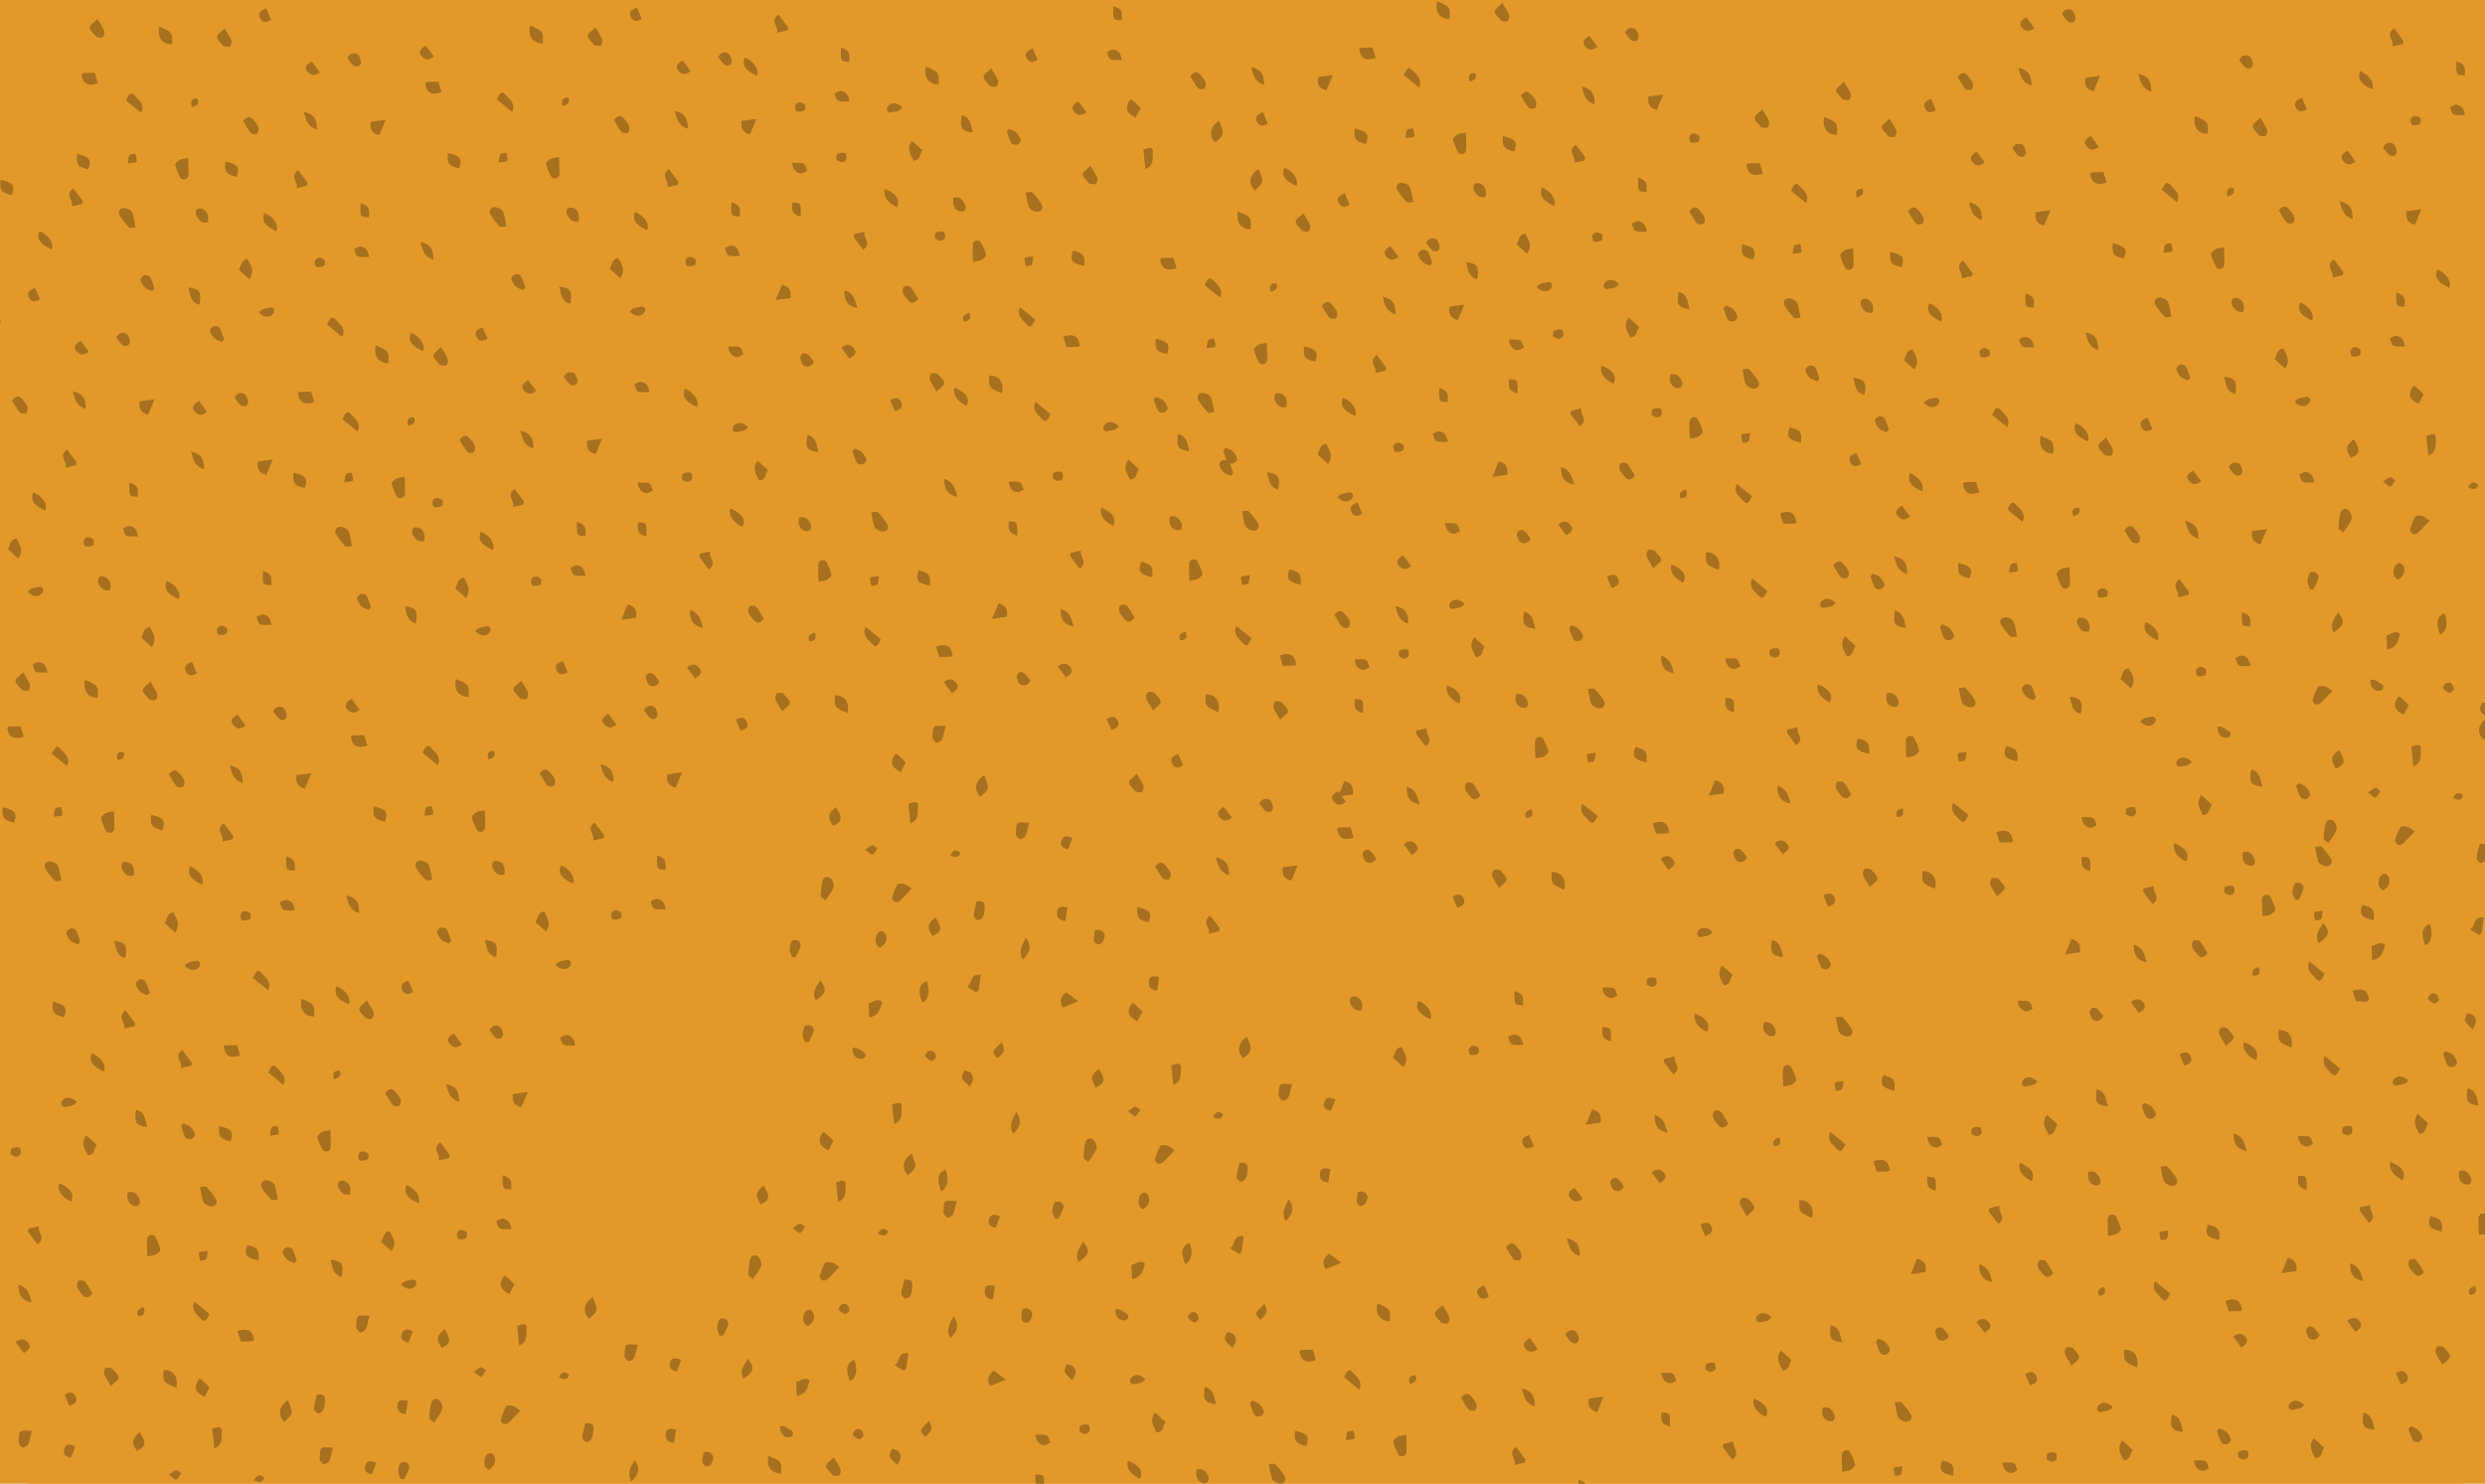 <svg id="Layer_1" data-name="Layer 1" xmlns="http://www.w3.org/2000/svg" viewBox="0 0 2040 1218" width="2040" height="1218"><defs><style>.cls-1{fill:none;}.cls-2{clip-path:url(#clip-path);}.cls-3{fill:#e39929;}.cls-4{fill:#a6701f;}</style><clipPath id="clip-path"><path class="cls-1" d="M-13 1233.65c52.41 0 103.91 3.85 156.16 3.18 55.07-.71 110.18-1.24 165.19-2.75 30-.82 392 3.1 452 1.52 0-.72 51 3.29 66.62.93 36.24-5.45 78.88-9.15 115-4.81 60.54 7.28 123.1.56 184.15 2.75 21.56.77 36.11 5.52 55.21-2.06 17.36-6.89 36.62 2.1 55.35 1.4 26.28-1 52.68-.18 79-.16 34.55 0 75.91 3.35 109.17-5.41 34.62-9.13 77.26 3 113.17 4.48 73.51 2.95 145.86 5.66 219.16 3.4 61.14-1.88 250.27 2 284.87 2L2065-25.33c-29.39 0-58.22-4.69-87.49-6.47-48-2.92-95.8-8.21-143.91-8.78-31.46-.37-62.81-3.59-94.28-3.56-38.86 0-75.16 9.76-113.59 13.47-44.68 4.31-92.91 1.89-137.82-.45-32.69-1.7-65.12-4.63-97.89-5.95-47.55-1.91-93.47-2.06-141-.11-24.62 1-49.39-.91-74 .83-39.64 2.8-79.23 4.77-118.91 6.34-21.2.83-42.42-.12-63.58-.76-19.95-.61-38.09-.76-57.93-2.29a296.37 296.37 0 0 0-47 .3c-37.24 3.22-70.82 3.92-107.58 10-47 7.73-101.48 1.14-149 1.1-20.17 0-39.53 1.45-59.48 2.62-41.79 2.47-84.83-7.8-126-12-12.38-1.25-25.08-.33-37.55-.52-41.2-.65-81.55-8.1-122.74-8.1a582.51 582.51 0 0 0-82.46 5.37c-32.49 4.59-65.71 9.83-98.64 9.85C68.27-24.42 32.73-31-3-30.71z"/></clipPath></defs><title>bits-bg</title><g class="cls-2"><path class="cls-3" d="M23.09-45.44h1999.49v1464.41H23.09z"/><path class="cls-3" d="M-5.41-50.69h2072.5v1392.81H-5.41z"/><path class="cls-4" d="M1825.73 203.07c.13 5 .42 9.5.27 14a4.57 4.57 0 0 1-2.26 3.43c-1.14.45-3.64.07-4.1-.76a44.49 44.49 0 0 1-4.56-10.84c-.27-1.1 2.16-3.36 3.81-4.28s4.04-.96 6.84-1.55zM1782.56 260.09c-2.62.11-4.69.79-5.3.12a54.34 54.34 0 0 1-7.9-10.12c-1.77-3.2.88-6.52 4.5-5.82 2.16.42 5.07 1.8 5.84 3.54 1.54 3.52 1.85 7.58 2.86 12.28zM1802 95.21c10.78 4.69 10.78 4.69 10.4 14.6-7.89.19-12.48-5.86-10.4-14.6zM1855.62 96.57c2.68 4.68 4.55 7.19 5.55 10 .49 1.38-.19 3.69-1.18 4.9-.59.72-2.79.23-4.25.1a2.54 2.54 0 0 1-1.57-.94c-1.79-2.31-4.76-4.63-4.84-7-.07-1.96 3.39-4.01 6.29-7.06zM895.21 136c2.68 4.68 4.55 7.19 5.55 10 .49 1.38-.19 3.69-1.18 4.9-.59.72-2.79.23-4.25.1a2.54 2.54 0 0 1-1.57-.94c-1.79-2.31-4.76-4.63-4.84-7-.07-1.92 3.39-3.98 6.29-7.06zM1446.75 89.69c2.68 4.68 4.55 7.19 5.55 10 .49 1.38-.19 3.69-1.18 4.9-.59.72-2.79.23-4.25.1a2.54 2.54 0 0 1-1.57-.94c-1.79-2.31-4.76-4.63-4.84-7-.06-1.95 3.4-4 6.29-7.06zM1870.76 172.74c3.3-4.16 5.78-4.26 8.75-.59 2.65 3.27 5.71 6.34 3 10.7-.49.8-4.47.78-5.29-.18-2.55-3.01-4.4-6.67-6.46-9.93zM1898.12 263.16c-9.69-4.35-12.54-8.66-9.9-15 7.62 3.26 11.91 9.76 9.9 15zM1714 362.4c-9.69-4.35-12.54-8.66-9.9-15 7.67 3.25 11.96 9.75 9.9 15zM1726.69 141.25l2.65 8.53c-8.42 2.82-12.35.55-13.54-7.41.52-.31 1-.86 1.57-.88 2.8-.15 5.63-.16 9.32-.24zM1787.14 166l-12.51-10.19c3.46-6.84 4.24-7.14 8.53-2.49 3.02 3.24 6.78 6.48 3.98 12.68zM630.88 1195.08c10.78 4.69 10.78 4.69 10.4 14.6-7.9.19-12.5-5.87-10.4-14.6zM684.48 1196.43c2.68 4.68 4.55 7.19 5.55 10 .49 1.38-.19 3.69-1.18 4.9-.59.72-2.79.23-4.25.1a2.54 2.54 0 0 1-1.57-.94c-1.79-2.31-4.76-4.63-4.84-7-.07-1.95 3.39-4 6.29-7.06zM1647.81 350.74l-12.51-10.19c3.46-6.84 4.24-7.14 8.53-2.49 3.02 3.28 6.77 6.52 3.98 12.68zM1874.51 286.08c2.19 4.92 6.28 9.3 1.4 16.49l-8.66-7.88c2.41-3.13 1.45-7.97 7.26-8.61zM1743.65 212.35c-8.67-2-10-3.92-9.17-12.6 9.76 2.37 12.24 4.25 9.17 12.6zM1561 219.33c-8.67-2-10-3.92-9.17-12.6 9.75 2.37 12.22 4.27 9.17 12.6zM1796.15 312.37c-2-.95-4.31-1.5-5.82-2.94a13.83 13.83 0 0 1-3.8-6.23c-.26-1 1.73-3.37 3.12-3.83s4.09.26 4.72 1.34c1.67 2.89 2.54 6.24 3.72 9.41zM1548.76 354.9c-2-.95-4.31-1.5-5.82-2.94a13.83 13.83 0 0 1-3.8-6.23c-.26-1 1.73-3.37 3.12-3.83s4.09.26 4.72 1.34c1.67 2.89 2.54 6.24 3.72 9.41zM1841.78 255.77c-5.58 1.35-7.86-2.15-9.64-5.78a5.14 5.14 0 0 1 .7-4.78c.91-.86 3.45-.86 4.78-.22 4.24 2.01 5.04 5.81 4.16 10.78zM1987.78 171.78l-5.29 12.65c-6.32-1.68-7.66-5.22-6.93-11zM1915.89 213c3 3.92 5.36 7 7.65 10.23.27.37-.08 1.18-.23 2.64l-8.62 2c1.83-5.13-6.36-9.17 1.2-14.87zM1931.37 179.82c-8-2.53-8.95-8.5-10.68-14.6 8.05 1.91 10.77 5.48 10.68 14.6zM1766.09 75.25c-8-2.53-8.95-8.5-10.68-14.6 8.05 1.91 10.77 5.48 10.68 14.6zM977.13 62.59c3.3-4.16 5.78-4.26 8.75-.59 2.65 3.27 5.71 6.34 3 10.7-.49.8-4.47.78-5.29-.18-2.59-3.01-4.41-6.66-6.46-9.93zM1094.14 61.62l-5.29 12.65c-6.32-1.68-7.66-5.22-6.93-11zM1037.73 69.67c-8-2.53-8.95-8.5-10.68-14.6 8.05 1.93 10.77 5.48 10.68 14.6zM1722.57 287.37c-8-2.53-8.95-8.5-10.68-14.6 8.05 1.92 10.77 5.49 10.68 14.6zM1825.76 309.44c9.42 1 11 3.5 9.22 14.1-7.65-1.95-7.38-8.45-9.22-14.1zM1974.19 284.41c-3.5-.15-6.78.41-9.39-.67-1.54-.63-2-3.85-3-5.9 1.83-.75 3.8-2.35 5.47-2.09 4.11.63 6.29 3.55 6.92 8.66zM1899.87 396.15c-3.5-.15-6.78.41-9.39-.67-1.54-.63-2-3.85-3-5.9 1.83-.75 3.8-2.35 5.47-2.09 4.12.64 6.3 3.56 6.92 8.66zM1956.38 121.09c1.82-4 5.22-4.55 8-3.26 1.71.81 2.66 3.93 3.22 6.19.26 1.07-.88 3.13-1.95 3.7a4.52 4.52 0 0 1-4.17-.46c-2.02-1.77-3.48-4.13-5.1-6.17zM1838.28 49.26c1.82-4 5.22-4.55 8-3.26 1.71.81 2.66 3.93 3.22 6.19.26 1.07-.88 3.13-1.95 3.7a4.52 4.52 0 0 1-4.17-.46c-2.02-1.77-3.49-4.13-5.1-6.17zM1927.15 123.71l6.6 8.91c-4.61 3.76-7.83 2.57-10.35-.68s-.56-5.62 3.75-8.23zM1607 63.2c3.3-4.16 5.78-4.26 8.75-.59 2.65 3.27 5.71 6.34 3 10.7-.49.8-4.47.78-5.29-.18-2.51-3.01-4.36-6.66-6.46-9.93zM1386.76 173.52c3.3-4.16 5.78-4.26 8.75-.59 2.65 3.27 5.71 6.34 3 10.7-.49.8-4.47.78-5.29-.18-2.56-3.01-4.4-6.66-6.46-9.93zM1724.06 62.23l-5.29 12.65c-6.32-1.68-7.66-5.22-6.93-11zM1667.65 70.27c-8-2.53-8.95-8.5-10.68-14.6 8.03 1.92 10.76 5.49 10.68 14.6zM1692.65 11.55c1.82-4 5.22-4.55 8-3.26 1.71.81 2.66 3.93 3.22 6.19.26 1.07-.88 3.13-1.95 3.7a4.52 4.52 0 0 1-4.17-.46c-2.01-1.78-3.48-4.13-5.1-6.17zM1663.42 14.16l6.6 8.91c-4.61 3.76-7.83 2.57-10.35-.68s-.55-5.62 3.75-8.23zM223.94 377.25l-5.29 12.65c-6.32-1.68-7.66-5.22-6.93-11zM167.53 385.29c-8-2.53-8.95-8.5-10.68-14.6 8.05 1.91 10.77 5.49 10.68 14.6zM192.54 326.57c1.82-4 5.22-4.55 8-3.26 1.71.81 2.66 3.93 3.22 6.19.26 1.07-.88 3.13-1.95 3.7a4.52 4.52 0 0 1-4.17-.46c-2.02-1.74-3.49-4.13-5.1-6.17zM163.31 329.18l6.6 8.91c-4.61 3.76-7.83 2.57-10.35-.68s-.56-5.62 3.75-8.23zM1716.37 111.58l6.6 8.91c-4.61 3.76-7.83 2.57-10.35-.68s-.56-5.62 3.75-8.23zM1893.69 89.59c-4.57 2.92-7.47 2.08-9.14-1.81s.68-5.66 5.19-7.43zM760.12 54.67c10.78 4.69 10.78 4.69 10.4 14.6-7.91.19-12.52-5.87-10.4-14.6zM813.71 56c2.68 4.68 4.55 7.19 5.55 10 .49 1.38-.19 3.69-1.18 4.9-.59.72-2.79.23-4.25.1a2.54 2.54 0 0 1-1.57-.94c-1.79-2.31-4.76-4.63-4.84-7-.06-1.93 3.4-3.98 6.29-7.06zM885.25 83.17l6.6 8.91c-4.61 3.76-7.83 2.57-10.35-.68s-.56-5.62 3.75-8.23zM851.79 49.05c-4.57 2.92-7.47 2.08-9.14-1.81s.68-5.66 5.19-7.43zM1883.8 330c2.17-3.76 6.38-3.21 9.68-4.32.7-.24 2.43.91 2.8 1.8a3.86 3.86 0 0 1-.65 3.33c-3.15 3.66-7.35 3.39-11.83-.81zM1967.16 240.1c6.71 2.43 7.45 3.82 6.89 11.68-7.12-.22-7.12-.22-6.89-11.68zM1937.93 287.14c-.14 1.1.23 3.91-.73 4.48a9.5 9.5 0 0 1-6.52.81c-.72-.17-1.6-4-.85-5.22 1.6-2.6 4.37-3.21 8.1-.07zM1947.46 73.34c-9.69-4.35-12.54-8.66-9.9-15 7.62 3.26 11.91 9.76 9.9 15zM2010.74 236.21c-9.69-4.35-12.54-8.66-9.9-15 7.63 3.26 11.91 9.79 9.9 15zM572.11 334c-9.69-4.35-12.54-8.66-9.9-15 7.63 3.26 11.92 9.76 9.9 15zM1064.29 152.66c-9.69-4.35-12.54-8.66-9.9-15 7.61 3.26 11.91 9.76 9.9 15zM1577.93 403.45c-9.69-4.35-12.54-8.66-9.9-15 7.63 3.26 11.92 9.76 9.9 15zM1965.23 23.21c3 3.92 5.36 7 7.65 10.23.27.37-.08 1.18-.23 2.64l-8.62 2c1.83-5.15-6.36-9.2 1.2-14.87zM2023.53 94.59c-3.5-.15-6.78.41-9.39-.67-1.54-.63-2-3.85-3-5.9 1.83-.75 3.8-2.35 5.47-2.09 4.11.64 6.29 3.56 6.92 8.66zM2016.5 50.28c6.71 2.43 7.45 3.82 6.89 11.68-7.12-.22-7.12-.22-6.89-11.68zM1987.27 97.33c-.14 1.1.23 3.91-.73 4.48a9.5 9.5 0 0 1-6.52.81c-.72-.17-1.6-4-.85-5.22 1.6-2.6 4.37-3.18 8.1-.07zM1395.18 111.71c-.14 1.1.23 3.91-.73 4.48a9.5 9.5 0 0 1-6.52.81c-.72-.17-1.6-4-.85-5.22 1.61-2.6 4.37-3.17 8.1-.07zM621.32 62.12c-9.69-4.35-12.54-8.66-9.9-15 7.58 3.26 11.92 9.76 9.9 15zM639.1 12c3 3.92 5.36 7 7.65 10.23.27.37-.08 1.18-.23 2.64l-8.62 2c1.83-5.16-6.36-9.21 1.2-14.87zM697.4 83.37c-3.5-.15-6.78.41-9.39-.67-1.54-.63-2-3.85-3-5.9 1.83-.75 3.8-2.35 5.47-2.09 4.11.63 6.29 3.55 6.92 8.66zM690.36 39.06c6.71 2.43 7.45 3.82 6.89 11.68-7.12-.22-7.12-.22-6.89-11.68zM661.14 86.1c-.14 1.1.23 3.91-.73 4.48a9.5 9.5 0 0 1-6.52.81c-.72-.17-1.6-4-.85-5.22 1.6-2.6 4.36-3.17 8.1-.07zM1174.29 836.63c-9.69-4.35-12.54-8.66-9.9-15 7.61 3.26 11.92 9.76 9.9 15zM1150.69 859.55c2.19 4.92 6.28 9.3 1.4 16.49l-8.66-7.88c2.41-3.16 1.45-7.97 7.26-8.61zM1118 829.25c-5.58 1.35-7.86-2.15-9.64-5.78a5.14 5.14 0 0 1 .7-4.78c.91-.86 3.45-.86 4.78-.22 4.16 2.01 4.99 5.81 4.16 10.78zM1250.37 857.88c-3.5-.15-6.78.41-9.39-.67-1.54-.63-2-3.85-3-5.9 1.83-.75 3.8-2.35 5.47-2.09 4.11.64 6.29 3.56 6.92 8.66zM1243.33 813.57c6.71 2.43 7.45 3.82 6.89 11.68-7.12-.25-7.12-.25-6.89-11.68zM1214.11 860.61c-.14 1.1.23 3.91-.73 4.48a9.5 9.5 0 0 1-6.52.81c-.72-.17-1.6-4-.85-5.22 1.6-2.59 4.36-3.17 8.1-.07zM146.74 491.83c-9.69-4.35-12.54-8.66-9.9-15 7.63 3.25 11.92 9.75 9.9 15zM123.14 514.74c2.19 4.92 6.28 9.3 1.4 16.49l-8.66-7.88c2.41-3.13 1.45-7.97 7.26-8.61zM90.41 484.44c-5.58 1.35-7.86-2.15-9.64-5.78a5.14 5.14 0 0 1 .7-4.78c.91-.86 3.45-.86 4.78-.22 4.24 2.02 5.04 5.81 4.16 10.78zM222.82 513.07c-3.5-.15-6.78.41-9.39-.67-1.54-.63-2-3.85-3-5.9 1.83-.75 3.8-2.35 5.47-2.09 4.1.59 6.29 3.59 6.92 8.66zM215.78 468.76c6.71 2.43 7.45 3.82 6.89 11.68-7.12-.22-7.12-.22-6.89-11.68zM186.56 515.81c-.14 1.1.23 3.91-.73 4.48a9.5 9.5 0 0 1-6.52.81c-.72-.17-1.6-4-.85-5.22 1.6-2.6 4.36-3.18 8.1-.07zM1730.28 485.08c-.14 1.1.23 3.91-.73 4.48a9.5 9.5 0 0 1-6.52.81c-.72-.17-1.6-4-.85-5.22 1.6-2.6 4.37-3.15 8.1-.07zM1776.12 207.64c.61-3.19.45-5.48 1.5-6.82.81-1 3.13-.89 4.79-1.27.38 2.25 1.37 4.64.86 6.66-.21.79-3.69.79-7.15 1.43zM1828.75 161.33c-1.58-5.12-.07-7.13 4.6-7.15 1.71 4.16-.35 5.82-4.6 7.15zM1521.32 203.85c.13 5 .42 9.5.27 14a4.57 4.57 0 0 1-2.26 3.43c-1.14.45-3.64.07-4.1-.76a44.49 44.49 0 0 1-4.56-10.84c-.27-1.1 2.16-3.36 3.81-4.28s4.04-.96 6.84-1.55zM1478.15 260.87c-2.62.11-4.69.79-5.3.12a54.34 54.34 0 0 1-7.9-10.12c-1.77-3.2.88-6.52 4.5-5.82 2.16.42 5.07 1.8 5.84 3.54 1.53 3.52 1.85 7.57 2.86 12.28zM1497.61 96c10.78 4.69 10.78 4.69 10.4 14.6-7.91.18-12.51-5.88-10.4-14.6zM1551.2 97.34c2.68 4.68 4.55 7.19 5.55 10 .49 1.38-.19 3.69-1.18 4.9-.59.72-2.79.23-4.25.1a2.54 2.54 0 0 1-1.57-.94c-1.79-2.31-4.76-4.63-4.84-7-.06-1.95 3.4-4 6.29-7.06zM1513.68 67c2.68 4.68 4.55 7.19 5.55 10 .49 1.38-.19 3.69-1.18 4.9-.59.72-2.79.23-4.25.1a2.54 2.54 0 0 1-1.57-.94c-1.79-2.31-4.76-4.63-4.84-7-.07-1.92 3.39-3.97 6.29-7.06zM1566.35 173.52c3.3-4.16 5.78-4.26 8.75-.59 2.65 3.27 5.71 6.34 3 10.7-.49.8-4.47.78-5.29-.18-2.55-3.01-4.4-6.66-6.46-9.93zM1593.7 263.94c-9.69-4.35-12.54-8.66-9.9-15 7.63 3.26 11.92 9.75 9.9 15zM1444.58 134l2.65 8.53c-8.42 2.82-12.35.55-13.54-7.41.52-.31 1-.86 1.57-.88 2.8-.16 5.61-.17 9.32-.24zM1482.73 166.74l-12.51-10.19c3.46-6.84 4.24-7.14 8.53-2.49 3.02 3.28 6.78 6.52 3.98 12.68zM1570.1 286.86c2.19 4.92 6.28 9.3 1.4 16.49l-8.66-7.88c2.41-3.13 1.45-7.98 7.26-8.61zM1439.24 213.13c-8.67-2-10-3.92-9.17-12.6 9.76 2.36 12.24 4.24 9.17 12.6zM1491.74 313.15c-2-.95-4.31-1.5-5.82-2.94a13.83 13.83 0 0 1-3.8-6.23c-.26-1 1.73-3.37 3.12-3.83s4.09.26 4.72 1.34c1.67 2.89 2.54 6.24 3.72 9.41zM1537.37 256.55c-5.58 1.35-7.86-2.15-9.64-5.78a5.14 5.14 0 0 1 .7-4.78c.91-.86 3.45-.86 4.78-.22 4.24 2.02 5.04 5.81 4.16 10.78zM1683.37 172.55l-5.29 12.65c-6.32-1.68-7.66-5.22-6.93-11zM1611.48 213.81c3 3.92 5.36 7 7.65 10.23.27.37-.08 1.18-.23 2.64l-8.62 2c1.83-5.16-6.36-9.2 1.2-14.87zM52.6 835.06c-8.67-2-10-3.92-9.17-12.6 9.77 2.36 12.24 4.24 9.17 12.6zM85.32 879.67c-9.69-4.35-12.54-8.66-9.9-15 7.58 3.25 11.92 9.75 9.9 15zM103.1 829.54c3 3.92 5.36 7 7.65 10.23.27.37-.08 1.18-.23 2.64l-8.62 2c1.83-5.16-6.36-9.21 1.2-14.87zM9.64 160.14c-8.67-2-10-3.92-9.17-12.6 9.76 2.36 12.24 4.24 9.17 12.6zM42.36 204.74c-9.69-4.35-12.54-8.66-9.9-15 7.63 3.26 11.92 9.76 9.9 15zM60.14 154.61c3 3.92 5.36 7 7.65 10.23.27.37-.08 1.18-.23 2.64l-8.62 2c1.83-5.16-6.36-9.2 1.2-14.87zM149.64 862c3 3.92 5.36 7 7.65 10.23.27.37-.08 1.18-.23 2.64l-8.62 2c1.83-5.18-6.36-9.23 1.2-14.87zM1627 180.6c-8-2.53-8.95-8.5-10.68-14.6 8.01 1.91 10.68 5.48 10.68 14.6zM1521.35 310.22c9.42 1 11 3.5 9.22 14.1-7.65-1.95-7.39-8.45-9.22-14.1zM1669.78 285.18c-3.5-.15-6.78.41-9.39-.67-1.54-.63-2-3.85-3-5.9 1.83-.75 3.8-2.35 5.47-2.09 4.14.64 6.29 3.56 6.92 8.66zM1652 121.87c1.82-4 5.22-4.55 8-3.26 1.71.81 2.66 3.93 3.22 6.19.26 1.07-.88 3.13-1.95 3.7a4.52 4.52 0 0 1-4.27-.5c-2-1.73-3.42-4.09-5-6.13zM1622.74 124.49l6.6 8.91c-4.61 3.76-7.83 2.57-10.35-.68s-.56-5.62 3.75-8.23zM1589.28 90.37c-4.57 2.92-7.47 2.08-9.14-1.81s.68-5.66 5.19-7.43zM1040.81 101.36c-4.57 2.92-7.47 2.08-9.14-1.81s.68-5.66 5.19-7.43zM1108.64 679.09l2.65 8.53c-8.42 2.82-12.35.55-13.54-7.41.52-.31 1-.86 1.57-.88 2.8-.15 5.61-.16 9.32-.24zM942.93 757.18c-8.67-2-10-3.92-9.17-12.6 9.77 2.36 12.24 4.24 9.17 12.6zM1098.32 649.43l6.6 8.91c-4.61 3.76-7.83 2.57-10.35-.68s-.57-5.66 3.75-8.23zM933.15 635.19c2.68 4.68 4.55 7.19 5.55 10 .49 1.38-.19 3.69-1.18 4.9-.59.72-2.79.23-4.25.1a2.54 2.54 0 0 1-1.57-.94c-1.79-2.31-4.76-4.63-4.84-7-.06-1.95 3.4-4.01 6.29-7.06zM948.3 711.36c3.3-4.16 5.78-4.26 8.75-.59 2.65 3.27 5.71 6.34 3 10.7-.49.8-4.47.78-5.29-.18-2.55-3.01-4.4-6.65-6.46-9.93zM1065.32 710.4L1060 723c-6.32-1.68-7.66-5.22-6.93-11zM993.43 751.65c3 3.92 5.36 7 7.65 10.23.27.37-.08 1.18-.23 2.64l-8.62 2c1.83-5.15-6.36-9.2 1.2-14.87zM1008.91 718.44c-8-2.53-8.95-8.5-10.68-14.6 8.05 1.91 10.77 5.49 10.68 14.6zM1033.91 659.71c1.82-4 5.22-4.55 8-3.26 1.71.81 2.66 3.93 3.22 6.19.26 1.07-.88 3.13-1.95 3.7a4.52 4.52 0 0 1-4.17-.46c-2.01-1.77-3.48-4.13-5.1-6.17zM1004.69 662.33l6.6 8.91c-4.61 3.76-7.83 2.57-10.35-.68s-.56-5.62 3.75-8.23zM971.23 628.21c-4.57 2.92-7.47 2.08-9.14-1.81s.68-5.66 5.19-7.43zM1505 464.13c3.3-4.16 5.78-4.26 8.75-.59 2.65 3.27 5.71 6.34 3 10.7-.49.8-4.47.78-5.29-.18-2.57-3.01-4.46-6.65-6.46-9.93zM1565.59 471.21c-8-2.53-8.95-8.5-10.68-14.6 8.09 1.92 10.77 5.49 10.68 14.6zM1561.37 415.1l6.63 8.9c-4.61 3.76-7.83 2.57-10.35-.68s-.59-5.61 3.72-8.22zM1527.91 381c-4.57 2.92-7.47 2.08-9.14-1.81s.68-5.66 5.19-7.43zM1095.45 504.89c3.3-4.16 5.78-4.26 8.75-.59 2.65 3.27 5.71 6.34 3 10.7-.49.8-4.47.78-5.29-.18-2.56-3.01-4.4-6.65-6.46-9.93zM1156.05 512c-8-2.53-8.95-8.5-10.68-14.6 8.05 1.88 10.77 5.46 10.68 14.6zM1151.83 455.86l6.6 8.91c-4.61 3.76-7.83 2.57-10.35-.68s-.56-5.62 3.75-8.23zM1118.37 421.74c-4.57 2.92-7.47 2.08-9.14-1.81s.68-5.66 5.19-7.43zM1236.31 1024.09c3.3-4.16 5.78-4.26 8.75-.59 2.65 3.27 5.71 6.34 3 10.7-.49.8-4.47.78-5.29-.18-2.56-3.02-4.41-6.65-6.46-9.93zM1296.91 1031.17c-8-2.53-8.95-8.5-10.68-14.6 8.05 1.92 10.77 5.49 10.68 14.6zM1292.69 975.06l6.6 8.91c-4.61 3.76-7.83 2.57-10.35-.68s-.56-5.62 3.75-8.23zM1259.23 940.95c-4.57 2.92-7.47 2.08-9.14-1.81s.68-5.66 5.19-7.43zM1579.39 330.79c2.17-3.76 6.38-3.21 9.68-4.32.7-.24 2.43.91 2.8 1.8a3.86 3.86 0 0 1-.65 3.33c-3.15 3.65-7.35 3.4-11.83-.81zM1662.75 240.88c6.71 2.43 7.45 3.82 6.89 11.68-7.12-.22-7.12-.22-6.89-11.68zM1633.52 287.92c-.14 1.1.23 3.91-.73 4.48a9.5 9.5 0 0 1-6.52.81c-.72-.17-1.6-4-.85-5.22 1.58-2.6 4.37-3.17 8.1-.07zM1471.71 208.42c.61-3.19.45-5.48 1.5-6.82.81-1 3.13-.89 4.79-1.27.38 2.25 1.37 4.64.86 6.66-.21.81-3.69.8-7.15 1.43zM1524.34 162.11c-1.58-5.12-.07-7.13 4.6-7.15 1.71 4.15-.32 5.81-4.6 7.15zM1699 465.56c.13 5 .42 9.5.27 14A4.57 4.57 0 0 1 1697 483c-1.14.45-3.64.07-4.1-.76a44.49 44.49 0 0 1-4.56-10.84c-.27-1.1 2.16-3.36 3.81-4.28s4.03-.97 6.85-1.56zM1655.81 522.58c-2.62.11-4.69.79-5.3.12a54.34 54.34 0 0 1-7.9-10.12c-1.77-3.2.88-6.52 4.5-5.82 2.16.42 5.07 1.8 5.84 3.54 1.53 3.52 1.85 7.57 2.86 12.28zM1675.27 357.7c10.78 4.69 10.78 4.69 10.4 14.6-7.91.19-12.51-5.87-10.4-14.6zM1728.86 359.05c2.68 4.68 4.55 7.19 5.55 10 .49 1.38-.19 3.69-1.18 4.9-.59.72-2.79.23-4.25.1a2.54 2.54 0 0 1-1.57-.94c-1.79-2.31-4.76-4.63-4.84-7-.06-1.95 3.43-4 6.29-7.06zM1744 435.23c3.3-4.16 5.78-4.26 8.75-.59 2.65 3.27 5.71 6.34 3 10.7-.49.8-4.47.78-5.29-.18-2.54-3.01-4.39-6.66-6.46-9.93zM1771.36 525.65c-9.69-4.35-12.54-8.66-9.9-15 7.63 3.26 11.92 9.75 9.9 15zM1622.24 395.7l2.65 8.53c-8.42 2.82-12.35.55-13.54-7.41.52-.31 1-.86 1.57-.88 2.8-.15 5.61-.16 9.32-.24zM1660.39 428.45l-12.51-10.19c3.46-6.84 4.24-7.14 8.53-2.49 3.02 3.23 6.78 6.52 3.98 12.68zM1747.76 548.57c2.19 4.92 6.28 9.3 1.4 16.49l-8.66-7.88c2.41-3.18 1.5-7.98 7.26-8.61zM1616.9 474.84c-8.67-2-10-3.92-9.17-12.6 9.76 2.36 12.27 4.24 9.17 12.6zM1669.4 574.86c-2-.95-4.31-1.5-5.82-2.94a13.83 13.83 0 0 1-3.8-6.23c-.26-1 1.73-3.37 3.12-3.83s4.09.26 4.72 1.34c1.67 2.89 2.54 6.24 3.72 9.41zM1715 518.26c-5.58 1.35-7.86-2.15-9.64-5.78a5.14 5.14 0 0 1 .7-4.78c.91-.86 3.45-.86 4.78-.22 4.27 2.02 5.07 5.81 4.16 10.78zM1861 434.26l-5.29 12.65c-6.32-1.68-7.66-5.22-6.93-11zM1789.14 475.52c3 3.92 5.36 7 7.65 10.23.27.37-.08 1.18-.23 2.64l-8.62 2c1.83-5.16-6.36-9.21 1.2-14.87zM1804.62 442.31c-8-2.53-8.95-8.5-10.68-14.6 8.06 1.91 10.76 5.48 10.68 14.6zM1699 571.93c9.42 1 11 3.5 9.22 14.1-7.64-1.95-7.38-8.45-9.22-14.1zM1847.44 546.89c-3.5-.15-6.78.41-9.39-.67-1.54-.63-2-3.85-3-5.9 1.83-.75 3.8-2.35 5.47-2.09 4.11.64 6.29 3.56 6.92 8.66zM1829.62 383.58c1.82-4 5.22-4.55 8-3.26 1.71.81 2.66 3.93 3.22 6.19.26 1.07-.88 3.13-1.95 3.7a4.52 4.52 0 0 1-4.17-.46c-2.01-1.75-3.48-4.13-5.1-6.17zM1800.39 386.2l6.6 8.91c-4.61 3.76-7.83 2.57-10.35-.68s-.55-5.62 3.75-8.23zM1766.94 352.08c-4.57 2.92-7.47 2.08-9.14-1.81s.68-5.66 5.19-7.43zM1757 592.5c2.17-3.76 6.38-3.21 9.68-4.32.7-.24 2.43.91 2.8 1.8a3.86 3.86 0 0 1-.65 3.33c-3.1 3.69-7.3 3.37-11.83-.81zM1840.41 502.59c6.71 2.43 7.45 3.82 6.89 11.68-7.12-.27-7.12-.27-6.89-11.68zM1811.18 549.63c-.14 1.1.23 3.91-.73 4.48a9.5 9.5 0 0 1-6.52.81c-.72-.17-1.6-4-.85-5.22 1.6-2.6 4.36-3.17 8.1-.07zM1649.37 470.13c.61-3.19.45-5.48 1.5-6.82.81-1 3.13-.89 4.79-1.27.38 2.25 1.37 4.64.86 6.66-.21.81-3.69.8-7.15 1.43zM1702 423.82c-1.58-5.12-.07-7.13 4.6-7.15 1.71 4.15-.33 5.81-4.6 7.15zM398 665.27c.13 5 .42 9.5.27 14a4.57 4.57 0 0 1-2.26 3.43c-1.14.45-3.64.07-4.1-.76a44.49 44.49 0 0 1-4.56-10.84c-.27-1.1 2.16-3.36 3.81-4.28s4.03-.95 6.84-1.55zM354.82 722.29c-2.62.11-4.69.79-5.3.12a54.34 54.34 0 0 1-7.9-10.12c-1.77-3.2.88-6.52 4.5-5.82 2.16.42 5.07 1.8 5.84 3.54 1.54 3.52 1.85 7.58 2.86 12.28zM374.28 557.42c10.78 4.69 10.78 4.69 10.4 14.6-7.9.19-12.5-5.87-10.4-14.6zM427.88 558.77c2.68 4.68 4.55 7.19 5.55 10 .49 1.38-.19 3.69-1.18 4.9-.59.72-2.79.23-4.25.1a2.54 2.54 0 0 1-1.57-.94c-1.79-2.31-4.76-4.63-4.84-7-.07-1.95 3.41-4 6.29-7.06zM19 551.9c2.68 4.68 4.55 7.19 5.55 10 .49 1.38-.19 3.69-1.18 4.9-.59.72-2.79.23-4.25.1a2.54 2.54 0 0 1-1.57-.94c-1.79-2.31-4.76-4.63-4.84-7-.05-1.96 3.41-3.96 6.29-7.06zM443 634.94c3.3-4.16 5.78-4.26 8.75-.59 2.65 3.27 5.71 6.34 3 10.7-.49.8-4.47.78-5.29-.18-2.53-3.01-4.38-6.65-6.46-9.93zM470.38 725.37c-9.69-4.35-12.54-8.66-9.9-15 7.62 3.25 11.91 9.75 9.9 15zM286.31 824.6c-9.69-4.35-12.54-8.66-9.9-15 7.59 3.26 11.91 9.75 9.9 15zM299 603.45l2.6 8.55c-8.42 2.82-12.35.55-13.54-7.41.52-.31 1-.86 1.57-.88 2.8-.17 5.61-.18 9.37-.26zM359.4 628.17L346.89 618c3.46-6.84 4.24-7.14 8.53-2.49 3.03 3.26 6.78 6.49 3.98 12.66zM220.07 812.95l-12.51-10.19c3.46-6.84 4.24-7.14 8.53-2.49 3.02 3.28 6.77 6.51 3.98 12.68zM446.77 748.28c2.19 4.92 6.28 9.3 1.4 16.49l-8.66-7.88c2.41-3.13 1.49-7.97 7.26-8.61zM315.91 674.56c-8.67-2-10-3.92-9.17-12.6 9.77 2.36 12.26 4.24 9.17 12.6zM133.24 681.54c-8.67-2-10-3.92-9.17-12.6 9.77 2.36 12.24 4.24 9.17 12.6zM368.42 774.58c-2-.95-4.31-1.5-5.82-2.94a13.83 13.83 0 0 1-3.8-6.23c-.26-1 1.73-3.37 3.12-3.83s4.09.26 4.72 1.34c1.67 2.89 2.54 6.24 3.72 9.41zM121 817.1c-2-.95-4.31-1.5-5.82-2.94a13.83 13.83 0 0 1-3.8-6.23c-.26-1 1.73-3.37 3.12-3.83s4.09.26 4.72 1.34c1.67 2.89 2.54 6.24 3.72 9.41zM414 718c-5.58 1.35-7.86-2.15-9.64-5.78a5.14 5.14 0 0 1 .7-4.78c.91-.86 3.45-.86 4.78-.22 4.28 2 5.08 5.78 4.16 10.78zM560 634l-5.29 12.65c-6.32-1.68-7.66-5.22-6.93-11zM488.15 675.24c3 3.92 5.36 7 7.65 10.23.27.37-.08 1.18-.23 2.64l-8.62 2c1.83-5.16-6.36-9.21 1.2-14.87zM503.63 642c-8-2.53-8.95-8.5-10.68-14.6 8.05 1.94 10.77 5.51 10.68 14.6zM294.83 749.58c-8-2.53-8.95-8.5-10.68-14.6 8.05 1.91 10.77 5.48 10.68 14.6zM398 771.65c9.42 1 11 3.5 9.22 14.1-7.63-1.95-7.36-8.45-9.22-14.1zM546.45 746.61c-3.5-.15-6.78.41-9.39-.67-1.54-.63-2-3.85-3-5.9 1.83-.75 3.8-2.35 5.47-2.09 4.11.64 6.29 3.56 6.92 8.66zM472.14 858.36c-3.5-.15-6.78.41-9.39-.67-1.54-.63-2-3.85-3-5.9 1.83-.75 3.8-2.35 5.47-2.09 4.11.64 6.29 3.56 6.92 8.66zM528.64 583.3c1.82-4 5.22-4.55 8-3.26 1.71.81 2.66 3.93 3.22 6.19.26 1.07-.88 3.13-1.95 3.7a4.52 4.52 0 0 1-4.17-.46c-2.02-1.78-3.49-4.13-5.1-6.17zM499.41 585.91l6.6 8.91c-4.61 3.76-7.83 2.57-10.35-.68s-.56-5.62 3.75-8.23zM288.63 573.79l6.6 8.91c-4.61 3.76-7.83 2.57-10.35-.68s-.56-5.62 3.75-8.23zM465.95 551.8c-4.57 2.92-7.47 2.08-9.14-1.81s.68-5.66 5.19-7.43zM456.06 792.21c2.17-3.76 6.38-3.21 9.68-4.32.7-.24 2.43.91 2.8 1.8a3.86 3.86 0 0 1-.65 3.33c-3.14 3.66-7.35 3.38-11.83-.81zM539.42 702.3c6.71 2.43 7.45 3.82 6.89 11.68-7.12-.22-7.12-.22-6.89-11.68zM510.19 749.35c-.14 1.1.23 3.91-.73 4.48a9.5 9.5 0 0 1-6.52.81c-.72-.17-1.6-4-.85-5.22 1.6-2.6 4.37-3.18 8.1-.07zM302.54 947.29c-.14 1.1.23 3.91-.73 4.48a9.5 9.5 0 0 1-6.52.81c-.72-.17-1.6-4-.85-5.22 1.56-2.6 4.37-3.18 8.1-.07zM348.38 669.84c.61-3.19.45-5.48 1.5-6.82.81-1 3.13-.89 4.79-1.27.38 2.25 1.37 4.64.86 6.66-.21.82-3.69.8-7.15 1.43zM401 623.54c-1.58-5.12-.07-7.13 4.6-7.15 1.72 4.15-.31 5.8-4.6 7.15zM93.58 666.05c.13 5 .42 9.5.27 14a4.57 4.57 0 0 1-2.26 3.43c-1.14.45-3.64.07-4.1-.76a44.49 44.49 0 0 1-4.56-10.84c-.27-1.1 2.16-3.36 3.81-4.28s4.04-.96 6.84-1.55zM50.41 723.07c-2.62.11-4.69.79-5.3.12a54.34 54.34 0 0 1-7.9-10.12c-1.77-3.2.88-6.52 4.5-5.82 2.16.42 5.07 1.8 5.84 3.54 1.54 3.52 1.85 7.58 2.86 12.28zM69.87 558.19c10.78 4.69 10.78 4.69 10.4 14.6-7.91.21-12.5-5.86-10.4-14.6zM123.46 559.55c2.68 4.68 4.55 7.19 5.55 10 .49 1.38-.19 3.69-1.18 4.9-.59.72-2.79.23-4.25.1a2.54 2.54 0 0 1-1.57-.94c-1.79-2.31-4.76-4.63-4.84-7-.06-1.95 3.4-4.01 6.29-7.06zM138.61 635.72c3.3-4.16 5.78-4.26 8.75-.59 2.65 3.27 5.71 6.34 3 10.7-.49.8-4.47.78-5.29-.18-2.55-3.01-4.4-6.65-6.46-9.93zM166 726.14c-9.69-4.35-12.54-8.66-9.9-15 7.59 3.26 11.9 9.76 9.9 15zM16.84 596.19l2.65 8.53c-8.42 2.82-12.35.55-13.54-7.41.52-.31 1-.86 1.57-.88 2.8-.14 5.61-.16 9.32-.24zM55 628.95l-12.52-10.19c3.46-6.84 4.24-7.14 8.53-2.49 2.99 3.27 6.78 6.51 3.99 12.68zM142.36 749.06c2.19 4.92 6.28 9.3 1.4 16.49l-8.66-7.88c2.41-3.13 1.45-7.97 7.26-8.61zM11.5 675.34c-8.67-2-10-3.92-9.17-12.6 9.76 2.36 12.24 4.26 9.17 12.6zM64 775.35c-2-.95-4.31-1.5-5.82-2.94a13.83 13.83 0 0 1-3.8-6.23c-.26-1 1.73-3.37 3.12-3.83s4.09.26 4.72 1.34c1.67 2.89 2.54 6.24 3.72 9.41zM109.63 718.76c-5.58 1.35-7.86-2.15-9.64-5.78a5.14 5.14 0 0 1 .7-4.78c.91-.86 3.45-.86 4.78-.22 4.24 2.02 5.04 5.81 4.16 10.78zM255.63 634.76l-5.29 12.65c-6.32-1.68-7.66-5.22-6.93-11zM183.74 676c3 3.92 5.36 7 7.65 10.23.27.37-.08 1.18-.23 2.64l-8.62 2c1.83-5.14-6.36-9.19 1.2-14.87zM199.22 642.8c-8-2.53-8.95-8.5-10.68-14.6 8.05 1.91 10.76 5.49 10.68 14.6zM93.61 772.42c9.42 1 11 3.5 9.22 14.1-7.65-1.95-7.39-8.45-9.22-14.1zM242 747.39c-3.5-.15-6.78.41-9.39-.67-1.54-.63-2-3.85-3-5.9 1.83-.75 3.8-2.35 5.47-2.09 4.15.64 6.33 3.55 6.92 8.66zM224.22 584.08c1.82-4 5.22-4.55 8-3.26 1.71.81 2.66 3.93 3.22 6.19.26 1.07-.88 3.13-1.95 3.7a4.52 4.52 0 0 1-4.17-.46c-2.01-1.78-3.48-4.13-5.1-6.17zM195 586.69l6.6 8.91c-4.61 3.76-7.83 2.57-10.35-.68s-.56-5.62 3.75-8.23zM161.54 552.57c-4.57 2.92-7.47 2.08-9.14-1.81s.68-5.66 5.19-7.43zM151.65 793c2.17-3.76 6.38-3.21 9.68-4.32.7-.24 2.43.91 2.8 1.8a3.86 3.86 0 0 1-.65 3.33c-3.15 3.64-7.35 3.37-11.83-.81zM235 703.08c6.71 2.43 7.45 3.82 6.89 11.68-7.11-.22-7.11-.22-6.89-11.68zM205.78 750.12c-.14 1.1.23 3.91-.73 4.48a9.5 9.5 0 0 1-6.52.81c-.72-.17-1.6-4-.85-5.22 1.6-2.59 4.32-3.19 8.1-.07zM44 670.62c.61-3.19.45-5.48 1.5-6.82.81-1 3.13-.89 4.79-1.27.38 2.25 1.37 4.64.86 6.66-.24.81-3.72.81-7.15 1.43zM96.6 624.31c-1.58-5.12-.07-7.13 4.6-7.15 1.71 4.16-.32 5.84-4.6 7.15zM271.24 927.76c.13 5 .42 9.5.27 14a4.57 4.57 0 0 1-2.26 3.43c-1.14.45-3.64.07-4.1-.76a44.49 44.49 0 0 1-4.56-10.84c-.27-1.1 2.16-3.36 3.81-4.28s4.04-.96 6.84-1.55zM228.07 984.78c-2.62.11-4.69.79-5.3.12a54.34 54.34 0 0 1-7.9-10.12c-1.77-3.2.88-6.52 4.5-5.82 2.16.42 5.07 1.8 5.84 3.54 1.54 3.5 1.85 7.58 2.86 12.28zM247.53 819.9c10.78 4.69 10.78 4.69 10.4 14.6-7.93.2-12.51-5.86-10.4-14.6zM301.12 821.26c2.68 4.68 4.55 7.19 5.55 10 .49 1.38-.19 3.69-1.18 4.9-.59.72-2.79.23-4.25.1a2.54 2.54 0 0 1-1.57-.94c-1.79-2.31-4.76-4.63-4.84-7-.06-1.95 3.4-4.01 6.29-7.06zM316.27 897.43c3.3-4.16 5.78-4.26 8.75-.59 2.65 3.27 5.71 6.34 3 10.7-.49.8-4.47.78-5.29-.18-2.55-3.01-4.4-6.65-6.46-9.93zM343.63 987.85c-9.69-4.35-12.54-8.66-9.9-15 7.62 3.26 11.91 9.76 9.9 15zM194.5 857.9l2.65 8.53c-8.42 2.82-12.35.55-13.54-7.41.52-.31 1-.86 1.57-.88 2.82-.14 5.61-.14 9.32-.24zM232.65 890.66l-12.51-10.19c3.46-6.84 4.24-7.14 8.53-2.49 3.02 3.27 6.78 6.51 3.98 12.68zM320 1010.77c2.19 4.92 6.28 9.3 1.4 16.49l-8.66-7.88c2.43-3.13 1.47-7.97 7.26-8.61zM189.16 937c-8.67-2-10-3.92-9.17-12.6 9.76 2.41 12.24 4.29 9.17 12.6zM241.66 1037.06c-2-.95-4.31-1.5-5.82-2.94a13.83 13.83 0 0 1-3.8-6.23c-.26-1 1.73-3.37 3.12-3.83s4.09.26 4.72 1.34c1.67 2.89 2.54 6.24 3.72 9.41zM287.29 980.47c-5.58 1.35-7.86-2.15-9.64-5.78a5.14 5.14 0 0 1 .7-4.78c.91-.86 3.45-.86 4.78-.22 4.24 2.01 5.04 5.81 4.16 10.78zM433.29 896.47L428 909.12c-6.32-1.68-7.66-5.22-6.93-11zM361.4 937.72c3 3.92 5.36 7 7.65 10.23.27.37-.08 1.18-.23 2.64l-8.62 2c1.8-5.15-6.36-9.2 1.2-14.87zM376.88 904.51c-8-2.53-8.95-8.5-10.68-14.6 8.05 1.91 10.8 5.49 10.68 14.6zM271.27 1034.13c9.42 1 11 3.5 9.22 14.1-7.65-1.95-7.39-8.45-9.22-14.1zM419.7 1009.1c-3.5-.15-6.78.41-9.39-.67-1.54-.63-2-3.85-3-5.9 1.83-.75 3.8-2.35 5.47-2.09 4.11.64 6.29 3.56 6.92 8.66zM401.88 845.78c1.82-4 5.22-4.55 8-3.26 1.71.81 2.66 3.93 3.22 6.19.26 1.07-.88 3.13-1.95 3.7A4.52 4.52 0 0 1 407 852c-2-1.82-3.5-4.18-5.12-6.22zM372.66 848.4l6.6 8.91c-4.61 3.76-7.83 2.57-10.35-.68s-.56-5.63 3.75-8.23zM339.2 814.28c-4.57 2.92-7.47 2.08-9.14-1.81s.68-5.66 5.19-7.43zM329.31 1054.7c2.17-3.76 6.38-3.21 9.68-4.32.7-.24 2.43.91 2.8 1.8a3.86 3.86 0 0 1-.65 3.33c-3.14 3.65-7.35 3.38-11.83-.81zM412.67 964.79c6.71 2.43 7.45 3.82 6.89 11.68-7.12-.22-7.12-.22-6.89-11.68zM383.44 1011.83c-.14 1.1.23 3.91-.73 4.48a9.5 9.5 0 0 1-6.52.81c-.72-.17-1.6-4-.85-5.22 1.6-2.59 4.37-3.17 8.1-.07zM221.63 932.33c.61-3.19.45-5.48 1.5-6.82.81-1 3.13-.89 4.79-1.27.38 2.25 1.37 4.64.86 6.66-.21.81-3.69.8-7.15 1.43zM274.26 886c-1.58-5.12-.07-7.13 4.6-7.15 1.71 4.15-.32 5.83-4.6 7.15zM-5.28 252.59c2.68 4.68 4.55 7.19 5.55 10 .49 1.38-.19 3.69-1.18 4.9-.59.72-2.79.23-4.25.1a2.54 2.54 0 0 1-1.57-.94c-1.79-2.31-4.76-4.63-4.84-7-.07-1.96 3.39-4.01 6.29-7.06zM9.87 328.76c3.3-4.16 5.78-4.26 8.75-.59 2.65 3.27 5.71 6.34 3 10.7-.49.8-4.47.78-5.29-.18-2.56-3.01-4.4-6.69-6.46-9.93zM37.22 419.18c-9.69-4.35-12.54-8.66-9.9-15 7.63 3.26 11.92 9.75 9.9 15zM13.62 442.1c2.19 4.92 6.28 9.3 1.4 16.49l-8.66-7.88c2.4-3.13 1.45-7.97 7.26-8.61zM126.89 327.8l-5.29 12.65c-6.32-1.68-7.66-5.22-6.93-11zM55 369.05c3 3.92 5.36 7 7.65 10.23.27.37-.08 1.18-.23 2.64l-8.62 2c1.83-5.16-6.36-9.2 1.2-14.87zM70.47 335.84c-8-2.53-8.95-8.5-10.68-14.6 8.05 1.91 10.77 5.48 10.68 14.6zM113.3 440.43c-3.5-.15-6.78.41-9.39-.67-1.54-.63-2-3.85-3-5.9 1.83-.75 3.8-2.35 5.47-2.09 4.11.63 6.29 3.55 6.92 8.66zM39 552.17c-3.5-.15-6.78.41-9.39-.67-1.54-.63-2-3.85-3-5.9 1.83-.75 3.8-2.35 5.47-2.09 4.09.64 6.27 3.56 6.92 8.66zM95.48 277.11c1.82-4 5.22-4.55 8-3.26 1.71.81 2.66 3.93 3.22 6.19.26 1.07-.88 3.13-1.95 3.7a4.52 4.52 0 0 1-4.17-.46c-2.01-1.77-3.49-4.13-5.1-6.17zM66.25 279.73l6.6 8.91c-4.61 3.76-7.83 2.57-10.35-.68s-.56-5.62 3.75-8.23zM32.79 245.61c-4.57 2.92-7.47 2.08-9.14-1.81s.68-5.66 5.19-7.43zM22.9 486c2.17-3.76 6.38-3.21 9.68-4.32.7-.24 2.43.91 2.8 1.8a3.86 3.86 0 0 1-.65 3.33c-3.14 3.68-7.35 3.4-11.83-.81zM106.26 396.12c6.71 2.43 7.45 3.82 6.89 11.68-7.15-.22-7.15-.22-6.89-11.68zM77 443.16c-.14 1.1.23 3.91-.73 4.48a9.5 9.5 0 0 1-6.52.81c-.72-.17-1.6-4-.85-5.22 1.64-2.6 4.4-3.17 8.1-.07zM.13 590.28l-5.29 12.65c-6.32-1.68-7.66-5.22-6.93-11zM458.94 128.9c.13 5 .42 9.5.27 14a4.57 4.57 0 0 1-2.26 3.43c-1.14.45-3.64.07-4.1-.76a44.49 44.49 0 0 1-4.56-10.84c-.27-1.1 2.16-3.36 3.81-4.28s4.03-.95 6.84-1.55zM415.77 185.92c-2.62.11-4.69.79-5.3.12a54.34 54.34 0 0 1-7.9-10.12c-1.77-3.2.88-6.52 4.5-5.82 2.16.42 5.07 1.8 5.84 3.54 1.53 3.52 1.85 7.58 2.86 12.28zM435.23 21c10.78 4.69 10.78 4.69 10.4 14.6-7.91.24-12.51-5.82-10.4-14.6zM488.82 22.4c2.68 4.68 4.55 7.19 5.55 10 .49 1.38-.19 3.69-1.18 4.9-.59.72-2.79.23-4.25.1a2.54 2.54 0 0 1-1.57-.94c-1.79-2.31-4.76-4.63-4.84-7-.06-1.95 3.4-4 6.29-7.06zM80 15.53c2.68 4.68 4.55 7.19 5.55 10 .49 1.38-.19 3.69-1.18 4.9-.59.72-2.79.23-4.25.1a2.54 2.54 0 0 1-1.57-.94c-1.79-2.31-4.76-4.63-4.84-7-.11-1.95 3.35-4.01 6.29-7.06zM504 98.57c3.3-4.16 5.78-4.26 8.75-.59 2.65 3.27 5.71 6.34 3 10.7-.49.8-4.47.78-5.29-.18-2.59-3.01-4.46-6.65-6.46-9.93zM531.32 189c-9.69-4.35-12.54-8.66-9.9-15 7.58 3.25 11.92 9.75 9.9 15zM347.25 288.23c-9.69-4.35-12.54-8.66-9.9-15 7.65 3.26 11.92 9.77 9.9 15zM359.9 67.08l2.65 8.53c-8.42 2.82-12.35.55-13.54-7.41.52-.31 1-.86 1.57-.88 2.8-.15 5.6-.16 9.32-.24zM420.35 91.8l-12.51-10.19c3.46-6.84 4.24-7.14 8.53-2.49 3.02 3.28 6.77 6.51 3.98 12.68zM281 276.58l-12.5-10.19c3.46-6.84 4.24-7.14 8.53-2.49 3.02 3.27 6.78 6.51 3.97 12.68zM507.72 211.91c2.19 4.92 6.28 9.3 1.4 16.49l-8.66-7.88c2.41-3.13 1.45-7.97 7.26-8.61zM376.85 138.19c-8.67-2-10-3.92-9.17-12.6 9.77 2.36 12.24 4.24 9.17 12.6zM194.19 145.17c-8.67-2-10-3.92-9.17-12.6 9.76 2.36 12.24 4.24 9.17 12.6zM429.36 238.2c-2-.95-4.31-1.5-5.82-2.94a13.83 13.83 0 0 1-3.8-6.23c-.26-1 1.73-3.37 3.12-3.83s4.09.26 4.72 1.34c1.67 2.89 2.54 6.24 3.72 9.41zM182 280.73c-2-.95-4.31-1.5-5.82-2.94a13.83 13.83 0 0 1-3.8-6.23c-.26-1 1.73-3.37 3.12-3.83s4.09.26 4.72 1.34c1.67 2.89 2.54 6.24 3.72 9.41zM475 181.61c-5.58 1.35-7.86-2.15-9.64-5.78a5.14 5.14 0 0 1 .7-4.78c.91-.86 3.45-.86 4.78-.22 4.23 2.01 5.03 5.81 4.16 10.78zM621 97.61l-5.29 12.65c-6.32-1.68-7.66-5.22-6.93-11zM549.1 138.87c3 3.92 5.36 7 7.65 10.23.27.37-.08 1.18-.23 2.64l-8.62 2c1.83-5.16-6.36-9.21 1.2-14.87zM564.57 105.65c-8-2.53-8.95-8.5-10.68-14.6 8.05 1.95 10.77 5.49 10.68 14.6zM355.78 213.21c-8-2.53-8.95-8.5-10.68-14.6 8.05 1.91 10.76 5.48 10.68 14.6zM459 235.28c9.42 1 11 3.5 9.22 14.1-7.68-1.95-7.42-8.46-9.22-14.1zM607.4 210.24c-3.5-.15-6.78.41-9.39-.67-1.54-.63-2-3.85-3-5.9 1.83-.75 3.8-2.35 5.47-2.09 4.11.64 6.29 3.56 6.92 8.66zM533.08 322c-3.5-.15-6.78.41-9.39-.67-1.54-.63-2-3.85-3-5.9 1.83-.75 3.8-2.35 5.47-2.09 4.11.66 6.29 3.54 6.92 8.66zM589.58 46.93c1.82-4 5.22-4.55 8-3.26 1.71.81 2.66 3.93 3.22 6.19.26 1.07-.88 3.13-1.95 3.7a4.52 4.52 0 0 1-4.17-.46c-2.01-1.78-3.48-4.1-5.1-6.17zM560.35 49.54l6.6 8.91c-4.61 3.76-7.83 2.57-10.35-.68s-.6-5.62 3.75-8.23zM349.57 37.42l6.6 8.91c-4.61 3.76-7.83 2.57-10.35-.68s-.55-5.65 3.75-8.23zM526.89 15.42c-4.57 2.92-7.47 2.08-9.14-1.81s.68-5.66 5.19-7.43zM517 255.84c2.17-3.76 6.38-3.21 9.68-4.32.7-.24 2.43.91 2.8 1.8a3.86 3.86 0 0 1-.65 3.33c-3.14 3.66-7.34 3.35-11.83-.81zM600.36 165.93c6.71 2.43 7.45 3.82 6.89 11.68-7.12-.22-7.12-.22-6.89-11.68zM571.14 213c-.14 1.1.23 3.91-.73 4.48a9.5 9.5 0 0 1-6.52.81c-.72-.17-1.6-4-.85-5.22 1.6-2.62 4.36-3.2 8.1-.07zM363.49 410.92c-.14 1.1.23 3.91-.73 4.48a9.5 9.5 0 0 1-6.52.81c-.72-.17-1.6-4-.85-5.22 1.61-2.6 4.36-3.18 8.1-.07zM409.33 133.47c.61-3.19.45-5.48 1.5-6.82.81-1 3.13-.89 4.79-1.27.38 2.25 1.37 4.64.86 6.66-.21.82-3.69.8-7.15 1.43zM462 87.16c-1.58-5.12-.07-7.13 4.6-7.15 1.67 4.16-.37 5.81-4.6 7.15zM154.52 129.68c.13 5 .42 9.5.27 14a4.57 4.57 0 0 1-2.26 3.43c-1.14.45-3.64.07-4.1-.76a44.49 44.49 0 0 1-4.56-10.84c-.27-1.1 2.16-3.36 3.81-4.28s4.04-.96 6.84-1.55zM111.35 186.7c-2.62.11-4.69.79-5.3.12a54.34 54.34 0 0 1-7.9-10.12c-1.77-3.2.88-6.52 4.5-5.82 2.16.42 5.07 1.8 5.84 3.54 1.51 3.52 1.86 7.58 2.86 12.28zM130.82 21.82c10.78 4.69 10.78 4.69 10.4 14.6-7.91.2-12.51-5.86-10.4-14.6zM184.41 23.18c2.68 4.68 4.55 7.19 5.55 10 .49 1.38-.19 3.69-1.18 4.9-.59.72-2.79.23-4.25.1a2.54 2.54 0 0 1-1.57-.94c-1.79-2.31-4.76-4.63-4.84-7-.07-1.95 3.39-4.01 6.29-7.06zM199.56 99.35c3.3-4.16 5.78-4.26 8.75-.59 2.65 3.27 5.71 6.34 3 10.7-.49.8-4.47.78-5.29-.18-2.56-3.01-4.4-6.65-6.46-9.93zM226.91 189.77c-9.69-4.35-12.54-8.66-9.9-15 7.63 3.23 11.92 9.76 9.9 15zM77.79 59.82l2.65 8.53c-8.42 2.82-12.35.55-13.54-7.41.52-.31 1-.86 1.57-.88 2.8-.14 5.6-.16 9.32-.24zM115.94 92.58l-12.52-10.19c3.46-6.84 4.24-7.14 8.53-2.49 3.05 3.27 6.78 6.51 3.99 12.68zM203.31 212.69c2.19 4.92 6.28 9.3 1.4 16.49l-8.66-7.88c2.4-3.13 1.45-7.97 7.26-8.61zM72.44 139c-8.67-2-10-3.92-9.17-12.6 9.73 2.33 12.24 4.21 9.17 12.6zM124.95 239c-2-.95-4.31-1.5-5.82-2.94a13.83 13.83 0 0 1-3.8-6.23c-.26-1 1.73-3.37 3.12-3.83s4.09.26 4.72 1.34c1.67 2.89 2.54 6.24 3.72 9.41zM170.58 182.39c-5.58 1.35-7.86-2.15-9.64-5.78a5.14 5.14 0 0 1 .7-4.78c.91-.86 3.45-.86 4.78-.22 4.23 2.01 5.03 5.81 4.16 10.78zM316.57 98.39L311.29 111c-6.32-1.68-7.66-5.22-6.93-11zM244.68 139.64c3 3.92 5.36 7 7.65 10.23.27.37-.08 1.18-.23 2.64l-8.62 2c1.84-5.15-6.35-9.2 1.2-14.87zM260.16 106.43c-8-2.53-8.95-8.5-10.68-14.6 8.05 1.91 10.77 5.49 10.68 14.6zM154.56 236.05c9.42 1 11 3.5 9.22 14.1-7.65-1.95-7.39-8.45-9.22-14.1zM303 211c-3.5-.15-6.78.41-9.39-.67-1.54-.63-2-3.85-3-5.9 1.83-.75 3.8-2.35 5.47-2.09 4.1.66 6.28 3.57 6.92 8.66zM285.17 47.7c1.82-4 5.22-4.55 8-3.26 1.71.81 2.66 3.93 3.22 6.19.26 1.07-.88 3.13-1.95 3.7a4.52 4.52 0 0 1-4.17-.46c-2.02-1.77-3.49-4.13-5.1-6.17zM255.94 50.32l6.6 8.91c-4.61 3.76-7.83 2.57-10.35-.68s-.56-5.62 3.75-8.23zM222.48 16.2c-4.57 2.92-7.47 2.08-9.14-1.81S214 8.73 218.53 7zM212.59 256.62c2.17-3.76 6.38-3.21 9.68-4.32.7-.24 2.43.91 2.8 1.8a3.86 3.86 0 0 1-.65 3.33c-3.14 3.65-7.35 3.38-11.83-.81zM296 166.71c6.71 2.43 7.45 3.82 6.89 11.68-7.17-.22-7.17-.22-6.89-11.68zM266.72 213.75c-.14 1.1.23 3.91-.73 4.48a9.5 9.5 0 0 1-6.52.81c-.72-.17-1.6-4-.85-5.22 1.61-2.59 4.38-3.17 8.1-.07zM104.92 134.25c.61-3.19.45-5.48 1.5-6.82.81-1 3.13-.89 4.79-1.27.38 2.25 1.37 4.64.86 6.66-.21.81-3.69.8-7.15 1.43zM157.54 87.94c-1.58-5.12-.07-7.13 4.6-7.15 1.72 4.16-.32 5.81-4.6 7.15zM332.18 391.39c.13 5 .42 9.5.27 14a4.57 4.57 0 0 1-2.26 3.43c-1.14.45-3.64.07-4.1-.76a44.49 44.49 0 0 1-4.56-10.84c-.27-1.1 2.16-3.36 3.81-4.28s4.04-.94 6.84-1.55zM289 448.41c-2.62.11-4.69.79-5.3.12a54.34 54.34 0 0 1-7.9-10.12c-1.77-3.2.88-6.52 4.5-5.82 2.16.42 5.07 1.8 5.84 3.54 1.55 3.52 1.86 7.58 2.86 12.28zM308.48 283.53c10.78 4.69 10.78 4.69 10.4 14.6-7.88.2-12.51-5.86-10.4-14.6zM362.07 284.89c2.68 4.68 4.55 7.19 5.55 10 .49 1.38-.19 3.69-1.18 4.9-.59.72-2.79.23-4.25.1a2.54 2.54 0 0 1-1.57-.94c-1.79-2.31-4.76-4.63-4.84-7-.07-1.95 3.39-4.01 6.29-7.06zM377.22 361.06c3.3-4.16 5.78-4.26 8.75-.59 2.65 3.27 5.71 6.34 3 10.7-.49.8-4.47.78-5.29-.18-2.56-2.99-4.41-6.65-6.46-9.93zM404.57 451.48c-9.69-4.35-12.54-8.66-9.9-15 7.63 3.26 11.92 9.76 9.9 15zM255.45 321.53l2.65 8.53c-8.42 2.82-12.35.55-13.54-7.41.52-.31 1-.86 1.57-.88 2.8-.14 5.6-.16 9.32-.24zM293.6 354.29l-12.52-10.19c3.46-6.84 4.24-7.14 8.53-2.49 3.03 3.27 6.78 6.51 3.99 12.68zM381 474.4c2.19 4.92 6.28 9.3 1.4 16.49l-8.69-7.89c2.4-3.12 1.45-8 7.29-8.6zM250.1 400.67c-8.67-2-10-3.92-9.17-12.6 9.77 2.37 12.24 4.24 9.17 12.6zM302.61 500.69c-2-.95-4.31-1.5-5.82-2.94a13.83 13.83 0 0 1-3.8-6.23c-.26-1 1.73-3.37 3.12-3.83s4.09.26 4.72 1.34c1.67 2.89 2.54 6.24 3.72 9.41zM348.24 444.1c-5.58 1.35-7.86-2.15-9.64-5.78a5.14 5.14 0 0 1 .7-4.78c.91-.86 3.45-.86 4.78-.22 4.23 2.01 5.03 5.81 4.16 10.78zM494.23 360.1l-5.29 12.65c-6.32-1.68-7.66-5.22-6.93-11zM422.34 401.35c3 3.92 5.36 7 7.65 10.23.27.37-.08 1.18-.23 2.64l-8.62 2c1.86-5.15-6.35-9.22 1.2-14.87zM437.82 368.14c-8-2.53-8.95-8.5-10.68-14.6 8.05 1.91 10.77 5.46 10.68 14.6zM332.22 497.76c9.42 1 11 3.5 9.22 14.1-7.65-1.95-7.44-8.45-9.22-14.1zM480.64 472.73c-3.5-.15-6.78.41-9.39-.67-1.54-.63-2-3.85-3-5.9 1.83-.75 3.8-2.35 5.47-2.09 4.12.63 6.28 3.55 6.92 8.66zM462.83 309.41c1.82-4 5.22-4.55 8-3.26 1.71.81 2.66 3.93 3.22 6.19.26 1.07-.88 3.13-1.95 3.7a4.52 4.52 0 0 1-4.17-.46c-2.02-1.77-3.49-4.13-5.1-6.17zM433.6 312l6.6 8.91c-4.61 3.76-7.83 2.57-10.35-.68s-.56-5.59 3.75-8.23zM400.14 277.91c-4.57 2.92-7.47 2.08-9.14-1.81s.68-5.66 5.19-7.43zM390.25 518.33c2.17-3.76 6.38-3.21 9.68-4.32.7-.24 2.43.91 2.8 1.8a3.86 3.86 0 0 1-.65 3.33c-3.14 3.65-7.35 3.38-11.83-.81zM473.61 428.42c6.71 2.43 7.45 3.82 6.89 11.68-7.12-.22-7.12-.22-6.89-11.68zM444.38 475.46c-.14 1.1.23 3.91-.73 4.48a9.5 9.5 0 0 1-6.52.81c-.72-.17-1.6-4-.85-5.22 1.61-2.6 4.37-3.17 8.1-.07zM282.58 396c.61-3.19.45-5.48 1.5-6.82.81-1 3.13-.89 4.79-1.27.38 2.25 1.37 4.64.86 6.66-.21.77-3.73.76-7.15 1.43zM335.2 349.65c-1.58-5.12-.07-7.13 4.6-7.15 1.72 4.16-.32 5.81-4.6 7.15zM672 477.53c-.13-5-.42-9.5-.27-14a4.57 4.57 0 0 1 2.26-3.43c1.14-.45 3.64-.07 4.1.76a44.49 44.49 0 0 1 4.56 10.84c.27 1.1-2.16 3.36-3.81 4.28s-4 .96-6.84 1.55zM715.21 420.51c2.62-.11 4.69-.79 5.3-.12a54.34 54.34 0 0 1 7.9 10.12c1.77 3.2-.88 6.52-4.5 5.82-2.16-.42-5.07-1.8-5.84-3.54-1.54-3.52-1.85-7.57-2.86-12.28zM695.75 585.39c-10.78-4.69-10.78-4.69-10.4-14.6 7.9-.19 12.5 5.87 10.4 14.6zM642.15 584c-2.68-4.68-4.55-7.19-5.55-10-.49-1.38.19-3.69 1.18-4.9.59-.72 2.79-.23 4.25-.1a2.54 2.54 0 0 1 1.57.94c1.79 2.31 4.76 4.63 4.84 7 .07 1.99-3.44 4.06-6.29 7.06zM1051 590.91c-2.68-4.68-4.55-7.19-5.55-10-.49-1.38.19-3.69 1.18-4.9.59-.72 2.79-.23 4.25-.1a2.54 2.54 0 0 1 1.57.94c1.79 2.31 4.76 4.63 4.84 7 .08 1.95-3.38 4.01-6.29 7.06zM627 507.86c-3.3 4.16-5.78 4.26-8.75.59-2.65-3.27-5.71-6.34-3-10.7.49-.8 4.47-.78 5.29.18 2.56 3.01 4.41 6.66 6.46 9.93zM599.65 417.44c9.69 4.35 12.54 8.66 9.9 15-7.62-3.26-11.91-9.75-9.9-15zM783.72 318.21c9.69 4.35 12.54 8.66 9.9 15-7.62-3.21-11.91-9.76-9.9-15zM771.08 539.36l-2.65-8.53c8.42-2.82 12.35-.55 13.54 7.41-.52.31-1 .86-1.57.88-2.8.14-5.61.16-9.32.24zM710.63 514.64l12.51 10.19c-3.46 6.84-4.24 7.14-8.53 2.49-3.03-3.32-6.78-6.52-3.98-12.68zM850 329.86L862.48 340c-3.46 6.84-4.24 7.14-8.53 2.49-3.03-3.23-6.78-6.49-3.95-12.63zM623.26 394.52c-2.19-4.92-6.28-9.3-1.4-16.49l8.66 7.88c-2.41 3.09-1.45 7.97-7.26 8.61zM754.12 468.25c8.67 2 10 3.92 9.17 12.6-9.77-2.36-12.24-4.24-9.17-12.6zM936.79 461.27c8.67 2 10 3.92 9.17 12.6-9.77-2.36-12.24-4.24-9.17-12.6zM701.61 368.23c2 .95 4.31 1.5 5.82 2.94a13.83 13.83 0 0 1 3.8 6.23c.26 1-1.73 3.37-3.12 3.83s-4.09-.26-4.72-1.34c-1.67-2.89-2.54-6.24-3.72-9.41zM949 325.7c2 .95 4.31 1.5 5.82 2.94a13.83 13.83 0 0 1 3.8 6.23c.26 1-1.73 3.37-3.12 3.83s-4.09-.26-4.72-1.34c-1.67-2.89-2.54-6.24-3.72-9.41zM656 424.83c5.58-1.35 7.86 2.15 9.64 5.78a5.14 5.14 0 0 1-.7 4.78c-.91.86-3.45.86-4.78.22-4.25-2.02-5.05-5.81-4.16-10.78zM510 508.83l5.29-12.65c6.32 1.68 7.66 5.22 6.93 11zM581.88 467.57c-3-3.92-5.36-7-7.65-10.23-.27-.37.08-1.18.23-2.64l8.62-2c-1.83 5.16 6.36 9.2-1.2 14.87zM566.4 500.78c8 2.53 8.95 8.5 10.68 14.6-8.08-1.91-10.77-5.48-10.68-14.6zM775.2 393.23c8 2.53 8.95 8.5 10.68 14.6-8.05-1.91-10.77-5.49-10.68-14.6zM672 371.16c-9.42-1-11-3.5-9.22-14.1 7.66 1.94 7.39 8.45 9.22 14.1zM523.58 396.19c3.5.15 6.78-.41 9.39.67 1.54.63 2 3.85 3 5.9-1.83.75-3.8 2.35-5.47 2.09-4.11-.63-6.29-3.55-6.92-8.66zM597.89 284.45c3.5.15 6.78-.41 9.39.67 1.54.63 2 3.85 3 5.9-1.83.75-3.8 2.35-5.47 2.09-4.11-.64-6.29-3.56-6.92-8.66zM541.39 559.51c-1.82 4-5.22 4.55-8 3.26-1.71-.81-2.66-3.93-3.22-6.19-.26-1.07.88-3.13 1.95-3.7a4.52 4.52 0 0 1 4.17.46c2.02 1.77 3.49 4.13 5.1 6.17zM570.62 556.89L564 548c4.61-3.76 7.83-2.57 10.35.68s.58 5.6-3.73 8.21zM781.4 569l-6.6-8.91c4.61-3.76 7.83-2.57 10.35.68s.56 5.64-3.75 8.23zM604.08 591c4.57-2.92 7.47-2.08 9.14 1.81s-.68 5.66-5.19 7.43zM614 350.59c-2.17 3.76-6.38 3.21-9.68 4.32-.7.24-2.43-.91-2.8-1.8a3.86 3.86 0 0 1 .65-3.33c3.11-3.65 7.32-3.37 11.83.81zM530.61 440.5c-6.71-2.43-7.45-3.82-6.89-11.68 7.12.18 7.12.18 6.89 11.68zM559.84 393.46c.14-1.1-.23-3.91.73-4.48a9.5 9.5 0 0 1 6.52-.81c.72.17 1.6 4 .85 5.22-1.61 2.61-4.37 3.17-8.1.07zM767.49 195.52c.14-1.1-.23-3.91.73-4.48a9.5 9.5 0 0 1 6.52-.81c.72.17 1.6 4 .85 5.22-1.59 2.55-4.37 3.17-8.1.07zM721.65 473c-.61 3.19-.45 5.48-1.5 6.82-.81 1-3.13.89-4.79 1.27-.38-2.25-1.37-4.64-.86-6.66.21-.85 3.69-.84 7.15-1.43zM669 519.27c1.58 5.12.07 7.13-4.6 7.15-1.69-4.15.34-5.81 4.6-7.15zM976.45 476.76c-.13-5-.42-9.5-.27-14a4.57 4.57 0 0 1 2.26-3.43c1.14-.45 3.64-.07 4.1.76a44.49 44.49 0 0 1 4.56 10.84c.27 1.1-2.16 3.36-3.81 4.28s-4.04.95-6.84 1.55zM1019.62 419.74c2.62-.11 4.69-.79 5.3-.12a54.34 54.34 0 0 1 7.9 10.12c1.77 3.2-.88 6.52-4.5 5.82-2.16-.42-5.07-1.8-5.84-3.54-1.54-3.52-1.85-7.58-2.86-12.28zM1000.16 584.61c-10.78-4.69-10.78-4.69-10.4-14.6 7.9-.19 12.5 5.87 10.4 14.6zM946.56 583.26c-2.68-4.68-4.55-7.19-5.55-10-.49-1.38.19-3.69 1.18-4.9.59-.72 2.79-.23 4.25-.1a2.54 2.54 0 0 1 1.57.94c1.79 2.31 4.76 4.63 4.84 7 .07 1.95-3.39 4-6.29 7.06zM931.42 507.09c-3.3 4.16-5.78 4.26-8.75.59-2.65-3.27-5.71-6.34-3-10.7.49-.8 4.47-.78 5.29.18 2.55 3.01 4.4 6.65 6.46 9.93zM904.06 416.66c9.69 4.35 12.54 8.66 9.9 15-7.62-3.25-11.96-9.75-9.9-15zM1053.18 546.62l-2.65-8.53c8.42-2.82 12.35-.55 13.54 7.41-.52.31-1 .86-1.57.88-2.79.14-5.6.16-9.32.24zM1015 513.86l12.51 10.19c-3.46 6.84-4.24 7.14-8.53 2.49-2.98-3.28-6.74-6.54-3.98-12.68zM927.67 393.75c-2.19-4.92-6.28-9.3-1.4-16.49l8.66 7.88c-2.41 3.13-1.45 7.97-7.26 8.61zM1058.53 467.47c8.67 2 10 3.92 9.17 12.6-9.76-2.36-12.24-4.24-9.17-12.6zM1006 367.46c2 .95 4.31 1.5 5.82 2.94a13.83 13.83 0 0 1 3.8 6.23c.26 1-1.73 3.37-3.12 3.83s-4.09-.26-4.72-1.34c-1.67-2.89-2.54-6.24-3.72-9.41zM960.4 424.05c5.58-1.35 7.86 2.15 9.64 5.78a5.14 5.14 0 0 1-.7 4.78c-.91.86-3.45.86-4.78.22-4.24-2.01-5.04-5.83-4.16-10.78zM814.4 508l5.29-12.65c6.32 1.68 7.66 5.22 6.93 11zM886.29 466.79c-3-3.92-5.36-7-7.65-10.23-.27-.37.08-1.18.23-2.64l8.62-2c-1.83 5.16 6.36 9.21-1.2 14.87zM870.81 500c8 2.53 8.95 8.5 10.68 14.6-8.05-1.91-10.77-5.48-10.68-14.6zM976.42 370.38c-9.42-1-11-3.5-9.22-14.1 7.65 1.95 7.38 8.46 9.22 14.1zM828 395.42c3.5.15 6.78-.41 9.39.67 1.54.63 2 3.85 3 5.9-1.83.75-3.8 2.35-5.47 2.09-4.12-.64-6.3-3.56-6.92-8.66zM845.8 558.73c-1.82 4-5.22 4.55-8 3.26-1.71-.81-2.66-3.93-3.22-6.19-.26-1.07.88-3.13 1.95-3.7a4.52 4.52 0 0 1 4.17.46c2.02 1.78 3.49 4.13 5.1 6.17zM875 556.12l-6.6-8.91c4.61-3.76 7.83-2.57 10.35.68s.59 5.62-3.75 8.23zM908.49 590.24c4.57-2.92 7.47-2.08 9.14 1.81s-.68 5.66-5.19 7.43zM918.38 349.82c-2.17 3.76-6.38 3.21-9.68 4.32-.7.24-2.43-.91-2.8-1.8a3.86 3.86 0 0 1 .65-3.33c3.15-3.66 7.35-3.38 11.83.81zM835 439.73c-6.71-2.43-7.45-3.82-6.89-11.68 7.14.22 7.14.22 6.89 11.68zM864.25 392.68c.14-1.1-.23-3.91.73-4.48a9.5 9.5 0 0 1 6.52-.81c.72.17 1.6 4 .85 5.22-1.6 2.6-4.35 3.18-8.1.07zM1026.06 472.19c-.61 3.19-.45 5.48-1.5 6.82-.81 1-3.13.89-4.79 1.27-.38-2.25-1.37-4.64-.86-6.66.21-.82 3.69-.8 7.15-1.43zM973.43 518.5c1.58 5.12.07 7.13-4.6 7.15-1.71-4.16.32-5.81 4.6-7.15zM798.79 215c-.13-5-.42-9.5-.27-14a4.57 4.57 0 0 1 2.26-3.43c1.14-.45 3.64-.07 4.1.76a44.49 44.49 0 0 1 4.56 10.84c.27 1.1-2.16 3.36-3.81 4.28s-4.04 1-6.84 1.55zM842 158c2.62-.11 4.69-.79 5.3-.12a54.34 54.34 0 0 1 7.9 10.12c1.77 3.2-.88 6.52-4.5 5.82-2.16-.42-5.07-1.8-5.84-3.54-1.58-3.49-1.86-7.55-2.86-12.28zM822.5 322.9c-10.78-4.69-10.78-4.69-10.4-14.6 7.9-.19 12.5 5.87 10.4 14.6zM768.9 321.55c-2.68-4.68-4.55-7.19-5.55-10-.49-1.38.19-3.69 1.18-4.9.59-.72 2.79-.23 4.25-.1a2.54 2.54 0 0 1 1.57.94c1.79 2.31 4.76 4.63 4.84 7 .07 1.95-3.39 4-6.29 7.06zM753.76 245.38c-3.3 4.16-5.78 4.26-8.75.59-2.65-3.27-5.71-6.34-3-10.7.49-.8 4.47-.78 5.29.18 2.55 3.01 4.4 6.65 6.46 9.93zM726.4 155c9.69 4.35 12.54 8.66 9.9 15-7.62-3.3-11.91-9.8-9.9-15zM875.53 284.91l-2.65-8.53c8.42-2.82 12.35-.55 13.54 7.41-.52.31-1 .86-1.57.88-2.85.14-5.61.16-9.32.24zM837.38 252.15l12.51 10.19c-3.46 6.84-4.24 7.14-8.53 2.49-3.02-3.28-6.78-6.51-3.98-12.68zM750 132c-2.19-4.92-6.28-9.3-1.4-16.49l8.66 7.88c-2.4 3.17-1.44 8.01-7.26 8.61zM880.87 205.76c8.67 2 10 3.92 9.17 12.6-9.76-2.36-12.24-4.24-9.17-12.6zM828.37 105.74c2 .95 4.31 1.5 5.82 2.94a13.83 13.83 0 0 1 3.8 6.23c.26 1-1.73 3.37-3.12 3.83s-4.09-.26-4.72-1.34c-1.67-2.89-2.54-6.24-3.72-9.41zM782.74 162.34c5.58-1.35 7.86 2.15 9.64 5.78a5.14 5.14 0 0 1-.7 4.78c-.91.86-3.45.86-4.78.22-4.24-2.01-5.04-5.81-4.16-10.78zM636.74 246.34l5.26-12.65c6.32 1.68 7.66 5.22 6.93 11zM708.63 205.08c-3-3.92-5.36-7-7.65-10.23-.27-.37.08-1.18.23-2.64l8.62-2c-1.83 5.16 6.36 9.21-1.2 14.87zM693.15 238.3c8 2.53 8.95 8.5 10.68 14.6-8.05-1.9-10.77-5.49-10.68-14.6zM798.76 108.67c-9.42-1-11-3.5-9.22-14.1 7.65 1.95 7.38 8.43 9.22 14.1zM650.33 133.71c3.5.15 6.78-.41 9.39.67 1.54.63 2 3.85 3 5.9-1.83.75-3.8 2.35-5.47 2.09-4.11-.64-6.25-3.56-6.92-8.66zM668.14 297c-1.82 4-5.22 4.55-8 3.26-1.71-.81-2.66-3.93-3.22-6.19-.26-1.07.88-3.13 1.95-3.7a4.52 4.52 0 0 1 4.17.46c2.02 1.8 3.49 4.17 5.1 6.17zM697.37 294.41l-6.6-8.91c4.61-3.76 7.83-2.57 10.35.68s.56 5.62-3.75 8.23zM730.83 328.52c4.57-2.92 7.47-2.08 9.14 1.81s-.68 5.66-5.19 7.43zM740.72 88.11c-2.17 3.76-6.38 3.21-9.68 4.32-.7.24-2.43-.91-2.8-1.8a3.86 3.86 0 0 1 .65-3.33c3.11-3.66 7.35-3.38 11.83.81zM657.36 178c-6.71-2.43-7.45-3.82-6.89-11.68 7.12.24 7.12.24 6.89 11.68zM686.59 131c.14-1.1-.23-3.91.73-4.48a9.5 9.5 0 0 1 6.52-.81c.72.17 1.6 4 .85 5.22-1.6 2.57-4.37 3.15-8.1.07zM848.4 210.48c-.61 3.19-.45 5.48-1.5 6.82-.81 1-3.13.89-4.79 1.27-.38-2.25-1.37-4.64-.86-6.66.21-.82 3.69-.8 7.15-1.43zM795.77 256.79c1.58 5.12.07 7.13-4.6 7.15-1.71-4.16.32-5.81 4.6-7.15zM1730.54 1014.7c-.13-5-.42-9.5-.27-14a4.57 4.57 0 0 1 2.26-3.43c1.14-.45 3.64-.07 4.1.76a44.49 44.49 0 0 1 4.56 10.84c.27 1.1-2.16 3.36-3.81 4.28s-4.04.95-6.84 1.55zM1773.71 957.67c2.62-.11 4.69-.79 5.3-.12a54.34 54.34 0 0 1 7.9 10.12c1.77 3.2-.88 6.52-4.5 5.82-2.16-.42-5.07-1.8-5.84-3.54-1.57-3.51-1.85-7.57-2.86-12.28zM1754.25 1122.55c-10.78-4.69-10.78-4.69-10.4-14.6 7.91-.19 12.51 5.87 10.4 14.6zM1700.66 1121.2c-2.68-4.68-4.55-7.19-5.55-10-.49-1.38.19-3.69 1.18-4.9.59-.72 2.79-.23 4.25-.1a2.54 2.54 0 0 1 1.57.94c1.79 2.31 4.76 4.63 4.84 7 .05 1.95-3.4 4-6.29 7.06zM1685.51 1045c-3.3 4.16-5.78 4.26-8.75.59-2.65-3.27-5.71-6.34-3-10.7.49-.8 4.47-.78 5.29.18 2.55 3.03 4.4 6.68 6.46 9.93zM1658.16 954.6c9.69 4.35 12.54 8.66 9.9 15-7.63-3.25-11.92-9.75-9.9-15zM1842.23 855.37c9.69 4.35 12.54 8.66 9.9 15-7.63-3.26-11.92-9.76-9.9-15zM1829.58 1076.52l-2.65-8.53c8.42-2.82 12.35-.55 13.54 7.41-.52.31-1 .86-1.57.88-2.8.14-5.61.16-9.32.24zM1769.13 1051.8l12.51 10.19c-3.46 6.84-4.24 7.14-8.53 2.49-3.02-3.28-6.78-6.48-3.98-12.68zM1908.47 867l12.53 10.21c-3.46 6.84-4.24 7.14-8.53 2.49-3.05-3.28-6.8-6.51-4-12.7zM1681.76 931.69c-2.19-4.92-6.28-9.3-1.4-16.49l8.66 7.88c-2.41 3.12-1.45 7.92-7.26 8.61zM1812.62 1005.41c8.67 2 10 3.92 9.17 12.6-9.79-2.36-12.23-4.24-9.17-12.6zM1995.29 998.43c8.67 2 10 3.92 9.17 12.6-9.76-2.36-12.24-4.24-9.17-12.6zM1760.12 905.39c2 .95 4.31 1.5 5.82 2.94a13.83 13.83 0 0 1 3.8 6.23c.26 1-1.73 3.37-3.12 3.83s-4.09-.26-4.72-1.34c-1.67-2.89-2.54-6.24-3.72-9.41zM2007.51 862.87c2 .95 4.31 1.5 5.82 2.94a13.83 13.83 0 0 1 3.8 6.23c.26 1-1.73 3.37-3.12 3.83s-4.09-.26-4.72-1.34c-1.67-2.89-2.54-6.24-3.72-9.41zM1714.49 962c5.58-1.35 7.86 2.15 9.64 5.78a5.14 5.14 0 0 1-.7 4.78c-.91.86-3.45.86-4.78.22-4.24-2.03-5.04-5.78-4.16-10.78zM1568.49 1046l5.29-12.65c6.32 1.68 7.66 5.22 6.93 11zM1640.38 1004.73c-3-3.92-5.36-7-7.65-10.23-.27-.37.08-1.18.23-2.64l8.62-2c-1.83 5.14 6.36 9.21-1.2 14.87zM1624.9 1037.95c8 2.53 8.95 8.5 10.68 14.6-8.05-1.92-10.76-5.49-10.68-14.6zM1833.7 930.39c8 2.53 8.95 8.5 10.68 14.6-8.05-1.91-10.76-5.48-10.68-14.6zM1730.51 908.32c-9.42-1-11-3.5-9.22-14.1 7.65 1.95 7.39 8.45 9.22 14.1zM1582.08 933.36c3.5.15 6.78-.41 9.39.67 1.54.63 2 3.85 3 5.9-1.83.75-3.8 2.35-5.47 2.09-4.11-.64-6.29-3.56-6.92-8.66zM1656.4 821.61c3.5.15 6.78-.41 9.39.67 1.54.63 2 3.85 3 5.9-1.83.75-3.8 2.35-5.47 2.09-4.11-.64-6.32-3.56-6.92-8.66zM1599.9 1096.67c-1.82 4-5.22 4.55-8 3.26-1.71-.81-2.66-3.93-3.22-6.19-.26-1.07.88-3.13 1.95-3.7a4.52 4.52 0 0 1 4.17.46c2.01 1.78 3.48 4.13 5.1 6.17zM1629.13 1094.06l-6.6-8.91c4.61-3.76 7.83-2.57 10.35.68s.55 5.62-3.75 8.23zM1839.9 1106.18l-6.6-8.91c4.61-3.76 7.83-2.57 10.35.68s.56 5.62-3.75 8.23zM1662.58 1128.17c4.57-2.92 7.47-2.08 9.14 1.81s-.68 5.66-5.19 7.43zM1672.47 887.76c-2.17 3.76-6.38 3.21-9.68 4.32-.7.24-2.43-.91-2.8-1.8a3.86 3.86 0 0 1 .65-3.33c3.15-3.66 7.36-3.38 11.83.81zM1589.11 977.66c-6.71-2.43-7.45-3.82-6.89-11.68 7.12.22 7.12.22 6.89 11.68zM1618.34 930.62c.14-1.1-.23-3.91.73-4.48a9.5 9.5 0 0 1 6.52-.81c.72.17 1.6 4 .85 5.22-1.6 2.6-4.36 3.18-8.1.07zM1826 732.68c.14-1.1-.23-3.91.73-4.48a9.5 9.5 0 0 1 6.52-.81c.72.17 1.6 4 .85 5.22-1.61 2.6-4.37 3.18-8.1.07zM1780.15 1010.13c-.61 3.19-.45 5.48-1.5 6.82-.81 1-3.13.89-4.79 1.27-.38-2.25-1.37-4.64-.86-6.66.21-.82 3.69-.8 7.15-1.43zM1727.52 1056.43c1.58 5.12.07 7.13-4.6 7.15-1.71-4.15.33-5.8 4.6-7.15zM2035 1013.92c-.13-5-.42-9.5-.27-14a4.57 4.57 0 0 1 2.26-3.43c1.14-.45 3.64-.07 4.1.76a44.49 44.49 0 0 1 4.56 10.84c.27 1.1-2.16 3.36-3.81 4.28s-4.08.96-6.84 1.55zM2005.07 1120.42c-2.68-4.68-4.55-7.19-5.55-10-.49-1.38.19-3.69 1.18-4.9.59-.72 2.79-.23 4.25-.1a2.54 2.54 0 0 1 1.57.94c1.79 2.31 4.76 4.63 4.84 7 .06 1.95-3.36 4.01-6.29 7.06zM1989.92 1044.25c-3.3 4.16-5.78 4.26-8.75.59-2.65-3.27-5.71-6.34-3-10.7.49-.8 4.47-.78 5.29.18 2.54 3.01 4.4 6.68 6.46 9.93zM1962.57 953.83c9.69 4.35 12.54 8.66 9.9 15-7.63-3.26-11.92-9.76-9.9-15zM1986.17 930.91c-2.19-4.92-6.28-9.3-1.4-16.49l8.66 7.88c-2.43 3.13-1.43 7.97-7.26 8.61zM2018.9 961.21c5.58-1.35 7.86 2.15 9.64 5.78a5.14 5.14 0 0 1-.7 4.78c-.91.86-3.45.86-4.78.22-4.24-1.99-5.06-5.81-4.16-10.78zM1872.9 1045.21l5.29-12.65c6.32 1.68 7.66 5.22 6.93 11zM1944.79 1004c-3-3.92-5.36-7-7.65-10.23-.27-.37.08-1.18.23-2.64l8.62-2c-1.83 5.11 6.36 9.16-1.2 14.87zM1929.32 1037.17c8 2.53 8.95 8.5 10.68 14.6-8.05-1.91-10.77-5.49-10.68-14.6zM2034.92 907.55c-9.42-1-11-3.5-9.22-14.1 7.65 1.95 7.39 8.45 9.22 14.1zM1886.49 932.58c3.5.15 6.78-.41 9.39.67 1.54.63 2 3.85 3 5.9-1.83.75-3.8 2.35-5.47 2.09-4.11-.64-6.29-3.56-6.92-8.66zM1904.31 1095.89c-1.82 4-5.22 4.55-8 3.26-1.71-.81-2.66-3.93-3.22-6.19-.26-1.07.88-3.13 1.95-3.7a4.52 4.52 0 0 1 4.17.46c2.01 1.78 3.48 4.13 5.1 6.17zM1933.54 1093.28l-6.6-8.91c4.61-3.76 7.83-2.57 10.35.68s.56 5.62-3.75 8.23zM1967 1127.4c4.57-2.92 7.47-2.08 9.14 1.81s-.68 5.66-5.19 7.43zM1976.89 887c-2.17 3.76-6.38 3.21-9.68 4.32-.7.24-2.43-.91-2.8-1.8a3.86 3.86 0 0 1 .65-3.33c3.14-3.67 7.34-3.4 11.83.81zM1893.53 976.89c-6.71-2.43-7.45-3.82-6.89-11.68 7.12.22 7.12.22 6.89 11.68zM1922.75 929.85c.14-1.1-.23-3.91.73-4.48a9.5 9.5 0 0 1 6.52-.81c.72.17 1.6 4 .85 5.22-1.6 2.59-4.36 3.17-8.1.07zM2031.94 1055.66c1.58 5.12.07 7.13-4.6 7.15-1.72-4.16.32-5.81 4.6-7.15zM1857.29 752.21c-.13-5-.42-9.5-.27-14a4.57 4.57 0 0 1 2.26-3.43c1.14-.45 3.64-.07 4.1.76a44.49 44.49 0 0 1 4.56 10.84c.27 1.1-2.16 3.36-3.81 4.28s-4.03.95-6.84 1.55zM1900.46 695.19c2.62-.11 4.69-.79 5.3-.12a54.34 54.34 0 0 1 7.9 10.12c1.77 3.2-.88 6.52-4.5 5.82-2.16-.42-5.07-1.8-5.84-3.54-1.53-3.52-1.85-7.58-2.86-12.28zM1881 860.07c-10.78-4.69-10.78-4.69-10.4-14.6 7.91-.2 12.51 5.86 10.4 14.6zM1827.41 858.71c-2.68-4.68-4.55-7.19-5.55-10-.49-1.38.19-3.69 1.18-4.9.59-.72 2.79-.23 4.25-.1a2.54 2.54 0 0 1 1.57.94c1.79 2.31 4.76 4.63 4.84 7 .06 1.95-3.4 4.01-6.29 7.06zM1812.26 782.54c-3.3 4.16-5.78 4.26-8.75.59-2.65-3.27-5.71-6.34-3-10.7.49-.8 4.47-.78 5.29.18 2.56 3.01 4.4 6.65 6.46 9.93zM1784.91 692.12c9.69 4.35 12.54 8.66 9.9 15-7.63-3.26-11.92-9.76-9.9-15zM1934 822.07l-2.65-8.53c8.42-2.82 12.35-.55 13.54 7.41-.52.31-1 .86-1.57.88-2.77.17-5.58.17-9.32.24zM1895.88 789.31l12.51 10.19c-3.46 6.84-4.24 7.14-8.53 2.49-3.02-3.27-6.77-6.51-3.98-12.68zM1808.51 669.2c-2.19-4.92-6.28-9.3-1.4-16.49l8.66 7.88c-2.41 3.13-1.45 7.97-7.26 8.61zM1939.38 742.92c8.67 2 10 3.92 9.17 12.6-9.77-2.36-12.24-4.24-9.17-12.6zM1886.87 642.91c2 .95 4.31 1.5 5.82 2.94a13.83 13.83 0 0 1 3.8 6.23c.26 1-1.73 3.37-3.12 3.83s-4.09-.26-4.72-1.34c-1.67-2.89-2.54-6.24-3.72-9.41zM1841.24 699.5c5.58-1.35 7.86 2.15 9.64 5.78a5.14 5.14 0 0 1-.7 4.78c-.91.86-3.45.86-4.78.22-4.23-2.01-5.03-5.81-4.16-10.78zM1695.24 783.5l5.29-12.65c6.32 1.68 7.66 5.22 6.93 11zM1767.13 742.25c-3-3.92-5.36-7-7.65-10.23-.27-.37.08-1.18.23-2.64l8.62-2c-1.83 5.15 6.36 9.2-1.2 14.87zM1751.66 775.46c8 2.53 8.95 8.5 10.68 14.6-8.05-1.91-10.77-5.49-10.68-14.6zM1857.26 645.84c-9.42-1-11-3.5-9.22-14.1 7.65 1.95 7.39 8.45 9.22 14.1zM1708.83 670.87c3.5.15 6.78-.41 9.39.67 1.54.63 2 3.85 3 5.9-1.83.75-3.8 2.35-5.47 2.09-4.11-.64-6.29-3.53-6.92-8.66zM1726.65 834.18c-1.82 4-5.22 4.55-8 3.26-1.71-.81-2.66-3.93-3.22-6.19-.26-1.07.88-3.13 1.95-3.7a4.52 4.52 0 0 1 4.17.46c2.01 1.78 3.45 4.13 5.1 6.17zM1755.88 831.57l-6.6-8.91c4.61-3.76 7.83-2.57 10.35.68s.56 5.66-3.75 8.23zM1789.34 865.69c4.57-2.92 7.47-2.08 9.14 1.81s-.68 5.66-5.19 7.43zM1799.23 625.27c-2.17 3.76-6.38 3.21-9.68 4.32-.7.24-2.43-.91-2.8-1.8a3.86 3.86 0 0 1 .65-3.33c3.14-3.66 7.35-3.38 11.83.81zM1715.87 715.18c-6.71-2.43-7.45-3.82-6.89-11.68 7.12.22 7.12.22 6.89 11.68zM1745.09 668.13c.14-1.1-.23-3.91.73-4.48a9.5 9.5 0 0 1 6.52-.81c.72.17 1.6 4 .85 5.22-1.6 2.6-4.36 3.18-8.1.07zM1906.9 747.64c-.61 3.19-.45 5.48-1.5 6.82-.81 1-3.13.89-4.79 1.27-.38-2.25-1.37-4.64-.86-6.66.25-.81 3.69-.8 7.15-1.43zM1854.28 793.95c1.58 5.12.07 7.13-4.6 7.15-1.68-4.16.32-5.81 4.6-7.15zM964.25 944.21c-3.41 3.59-6.42 7-9.74 10.11a4.57 4.57 0 0 1-4 .83c-1.13-.49-2.62-2.53-2.36-3.43a44.49 44.49 0 0 1 4.44-10.89c.59-1 3.9-.85 5.72-.33s3.54 2.15 5.94 3.71zM893.41 954c-1.93-1.77-3.87-2.76-3.83-3.66a54.34 54.34 0 0 1 1.57-12.74c1-3.51 5.23-4 7.29-.93 1.23 1.82 2.31 4.86 1.62 6.63-1.4 3.57-4.06 6.7-6.65 10.7zM1023.75 851.18c4.31 10.94 4.31 10.94-3 17.68-5.7-5.46-4.66-12.99 3-17.68zM1060.69 890c-1.42 5.2-1.87 8.3-3.16 11-.63 1.32-2.74 2.47-4.3 2.63-.93.1-2.14-1.81-3.08-2.93a2.54 2.54 0 0 1-.45-1.77c.36-2.9-.09-6.64 1.56-8.4 1.32-1.38 5.22-.38 9.43-.53zM776.44 596.06c-1.42 5.2-1.87 8.3-3.16 11-.63 1.32-2.74 2.47-4.3 2.63-.93.1-2.14-1.81-3.08-2.93a2.54 2.54 0 0 1-.45-1.77c.36-2.9-.09-6.64 1.56-8.4 1.33-1.41 5.22-.41 9.43-.53zM1017.54 954.61c5.27-.61 7.09 1.08 6.6 5.77-.44 4.18-.44 8.52-5.42 9.71-.92.22-3.71-2.61-3.61-3.87.3-3.96 1.57-7.84 2.43-11.61zM972.94 1037.89c-3.78-9.93-2.74-15 3.6-17.6 3.1 7.71 1.54 15.31-3.6 17.6zM772.62 977.9c-3.78-9.93-2.74-15 3.6-17.6 3.09 7.7 1.53 15.31-3.6 17.6zM937.94 830.47l-4.16 7.9c-7.95-4-9.13-8.34-4.33-14.81.58.15 1.33.12 1.73.48 2.08 1.88 4.07 3.86 6.76 6.43zM963.2 890.69l-1.64-16.05c7.28-2.39 8-2 7.79 4.28-.18 4.44.19 9.38-6.15 11.77zM734 922.82l-1.64-16.05c7.28-2.39 8-2 7.79 4.28-.15 4.44.21 9.39-6.15 11.77zM940 1037.4c-1.93 5-2.14 11-10.67 12.66l-.55-11.69c3.96-.52 6.71-4.62 11.22-.97zM899.64 892.73c-4.69-7.58-4.28-9.83 2.43-15.39 5.24 8.58 5.66 11.66-2.43 15.39zM765.54 768.5c-4.69-7.58-4.28-9.83 2.43-15.39 5.24 8.58 5.66 11.65-2.43 15.39zM866 1000.59c-.73-2.06-2-4.11-2-6.19a13.83 13.83 0 0 1 1.72-7.1c.54-.9 3.6-1.16 4.91-.5s2.71 3.08 2.39 4.28c-.86 3.22-2.62 6.21-4 9.28zM661 855.73c-.73-2.06-2-4.11-2-6.19a13.83 13.83 0 0 1 1.72-7.1c.54-.9 3.6-1.16 4.91-.5s2.71 3.08 2.39 4.28c-.86 3.22-2.62 6.21-4 9.28zM938.33 992.83c-4.9-3-4-7.08-2.72-10.9a5.14 5.14 0 0 1 3.88-2.88c1.25 0 3 1.83 3.54 3.22 1.55 4.42-.56 7.67-4.7 10.56zM1101 1036.67l-12.68 5.21c-3.28-5.66-1.73-9.11 2.89-12.69zM1021 1015c-.68 4.87-1.19 8.76-1.83 12.64-.07.45-.89.78-2 1.7l-7.54-4.65c4.91-2.37 1.98-11.02 11.37-9.69zM1055.39 1002.47c-3.84-7.42-.31-12.34 2.78-17.88 4.33 7.05 3.72 11.49-2.78 17.88zM831.69 930.88c-3.84-7.42-.31-12.34 2.78-17.88 4.33 7 3.73 11.49-2.78 17.88zM889.06 1019.45c5.94 7.38 5.32 10.27-3.45 16.48-4.04-6.78.75-11.19 3.45-16.48zM1011.71 1106.7c-2.37-2.58-5.08-4.5-6.17-7.11-.64-1.54 1.29-4.15 2.07-6.28 1.83.76 4.35 1 5.35 2.39 2.44 3.3 1.92 6.95-1.25 11zM880.15 1133.17c-2.37-2.58-5.08-4.5-6.17-7.11-.64-1.54 1.29-4.15 2.07-6.28 1.83.76 4.35 1 5.35 2.39 2.43 3.34 1.91 6.95-1.25 11zM1114.6 978.63c4.14-1.56 6.91.48 7.93 3.33.64 1.78-.9 4.66-2.1 6.66-.57.94-2.84 1.59-4 1.24a4.52 4.52 0 0 1-2.62-3.27c-.14-2.68.48-5.38.79-7.96zM1092.08 959.81l-1.63 11c-5.92-.6-7.35-3.72-6.83-7.8s3.57-4.4 8.46-3.2zM951.61 802.19l-1.63 11c-5.92-.6-7.35-3.72-6.83-7.8s3.57-4.39 8.46-3.2zM1092.55 912c-5.3-1.17-6.76-3.81-5.18-7.74s4.49-3.52 8.92-1.58zM915.55 1075c4.19-1.13 6.78 2.24 9.9 3.79.67.33 1.07 2.36.71 3.25a3.86 3.86 0 0 1-2.81 1.9c-4.81.39-7.59-2.78-7.8-8.94zM1038.07 1070.4c3 6.46 2.57 8-3.39 13.14-4.88-5.2-4.88-5.2 3.39-13.14zM984.14 1083c-.87.68-2.6 2.93-3.68 2.65a9.5 9.5 0 0 1-5.18-4c-.39-.63 1.71-4 3.09-4.29 2.96-.74 5.32.8 5.77 5.64zM697.34 1076.13c-.87.68-2.6 2.93-3.68 2.65a9.5 9.5 0 0 1-5.18-4c-.39-.63 1.71-4 3.09-4.29 2.97-.74 5.33.81 5.77 5.64zM925.94 912.36c2.69-1.82 4.2-3.55 5.89-3.76 1.31-.16 2.85 1.59 4.28 2.49-1.32 1.86-2.32 4.25-4.1 5.32-.73.43-3.18-2.05-6.07-4.05zM995.9 916.83c2.51-4.74 5-5.09 8.31-1.8-1.73 4.15-4.34 3.88-8.31 1.8zM748.45 729.51c-3.41 3.59-6.42 7-9.74 10.11a4.57 4.57 0 0 1-4 .83c-1.13-.49-2.62-2.53-2.36-3.43a44.49 44.49 0 0 1 4.44-10.89c.59-1 3.9-.85 5.72-.33s3.49 2.15 5.94 3.71zM677.6 739.3c-1.93-1.77-3.87-2.76-3.83-3.66a54.34 54.34 0 0 1 1.57-12.74c1-3.51 5.23-4 7.29-.93 1.23 1.82 2.31 4.86 1.62 6.63-1.39 3.57-4.03 6.66-6.65 10.7zM808 636.48c4.31 10.94 4.31 10.94-3 17.68-5.75-5.46-4.71-13 3-17.68zM844.89 675.33c-1.42 5.2-1.87 8.3-3.16 11-.63 1.32-2.74 2.47-4.3 2.63-.93.1-2.14-1.81-3.08-2.93a2.54 2.54 0 0 1-.45-1.77c.36-2.9-.09-6.64 1.56-8.4 1.32-1.41 5.22-.42 9.43-.53zM801.74 739.91c5.27-.61 7.09 1.08 6.6 5.77-.44 4.18-.44 8.52-5.42 9.71-.92.22-3.71-2.61-3.61-3.87.3-3.96 1.57-7.84 2.43-11.61zM757.14 823.18c-3.78-9.93-2.74-15 3.6-17.6 3.1 7.69 1.54 15.32-3.6 17.6zM743.59 625.85l-4.16 7.9c-7.95-4-9.13-8.34-4.33-14.81.58.15 1.33.12 1.73.48 2.08 1.88 4.07 3.86 6.76 6.43zM747.4 676l-1.64-16.05c7.28-2.39 8-2 7.79 4.28-.18 4.43.19 9.37-6.15 11.77zM724.25 822.7c-1.93 5-2.14 11-10.67 12.66l-.58-11.7c3.94-.52 6.69-4.66 11.25-.96zM683.84 678c-4.69-7.58-4.28-9.83 2.43-15.39 5.23 8.6 5.66 11.68-2.43 15.39zM650.25 785.88c-.73-2.06-2-4.11-2-6.19a13.83 13.83 0 0 1 1.72-7.1c.54-.9 3.6-1.16 4.91-.5s2.71 3.08 2.39 4.28c-.86 3.22-2.62 6.21-4 9.28zM722.53 778.13c-4.9-3-4-7.08-2.72-10.9a5.14 5.14 0 0 1 3.88-2.88c1.25 0 3 1.83 3.54 3.22 1.55 4.43-.56 7.66-4.7 10.56zM885.16 822l-12.68 5.21c-3.28-5.66-1.73-9.11 2.89-12.69zM805.16 800.31c-.68 4.87-1.19 8.76-1.83 12.64-.07.45-.89.78-2 1.7l-7.57-4.65c4.98-2.38 2.05-11 11.4-9.69zM839.59 787.76c-3.84-7.42-.31-12.34 2.78-17.88 4.33 7.05 3.72 11.5-2.78 17.88zM673.25 804.75c5.94 7.38 5.32 10.27-3.45 16.48-4.03-6.78.76-11.23 3.45-16.48zM795.91 892c-2.37-2.58-5.08-4.5-6.17-7.11-.64-1.54 1.29-4.15 2.07-6.28 1.83.76 4.35 1 5.35 2.39 2.44 3.34 1.92 6.95-1.25 11zM898.8 763.92c4.14-1.56 6.91.48 7.93 3.33.64 1.78-.9 4.66-2.1 6.66-.57.94-2.84 1.59-4 1.24a4.52 4.52 0 0 1-2.62-3.27c-.14-2.67.48-5.37.79-7.96zM876.28 745.1l-1.63 11c-5.92-.6-7.35-3.72-6.83-7.8s3.57-4.4 8.46-3.2zM876.74 697.32c-5.3-1.17-6.76-3.81-5.18-7.74s4.49-3.52 8.92-1.58zM699.75 860.33c4.19-1.13 6.78 2.24 9.9 3.79.67.33 1.07 2.36.71 3.25a3.86 3.86 0 0 1-2.81 1.9c-4.81.36-7.55-2.81-7.8-8.94zM822.27 855.7c3 6.46 2.57 8-3.39 13.14-4.88-5.2-4.88-5.2 3.39-13.14zM768.34 868.29c-.87.68-2.6 2.93-3.68 2.65a9.5 9.5 0 0 1-5.18-4c-.39-.63 1.71-4 3.09-4.29 2.96-.74 5.32.81 5.77 5.64zM710.14 697.66c2.69-1.82 4.2-3.55 5.89-3.76 1.31-.16 2.85 1.59 4.28 2.49-1.32 1.86-2.32 4.25-4.1 5.32-.73.42-3.21-2.05-6.07-4.05zM780.1 702.13c2.51-4.74 5-5.09 8.31-1.8-1.73 4.14-4.34 3.87-8.31 1.8zM689 1040.19c-3.41 3.59-6.42 7-9.74 10.11a4.57 4.57 0 0 1-4 .83c-1.13-.49-2.62-2.53-2.36-3.43a44.49 44.49 0 0 1 4.44-10.89c.59-1 3.9-.85 5.72-.33s3.56 2.15 5.94 3.71zM618.17 1050c-1.93-1.77-3.87-2.76-3.83-3.66a54.34 54.34 0 0 1 1.57-12.74c1-3.51 5.23-4 7.29-.93 1.23 1.82 2.31 4.86 1.62 6.63-1.39 3.55-4.04 6.64-6.65 10.7zM748.52 947.16c4.31 10.94 4.31 10.94-3 17.68-5.7-5.46-4.67-13 3-17.68zM785.46 986c-1.42 5.2-1.87 8.3-3.16 11-.63 1.32-2.74 2.47-4.3 2.63-.93.1-2.14-1.81-3.08-2.93a2.54 2.54 0 0 1-.45-1.77c.36-2.9-.09-6.64 1.56-8.4 1.32-1.4 5.22-.4 9.43-.53zM742.31 1050.59c5.27-.61 7.09 1.08 6.6 5.77-.44 4.18-.44 8.52-5.42 9.71-.92.22-3.71-2.61-3.61-3.87.29-3.96 1.56-7.84 2.43-11.61zM697.71 1133.87c-3.78-9.93-2.74-15 3.6-17.6 3.1 7.73 1.53 15.31-3.6 17.6zM684.15 936.53l-4.16 7.9c-7.95-4-9.13-8.34-4.33-14.81.58.15 1.33.12 1.73.48 2.09 1.9 4.08 3.9 6.76 6.43zM688 986.67l-1.64-16.05c7.28-2.39 8-2 7.79 4.28-.21 4.44.16 9.38-6.15 11.77zM664.81 1133.38c-1.93 5-2.14 11-10.67 12.66l-.55-11.69c3.92-.52 6.66-4.63 11.22-.97zM624.41 988.71c-4.69-7.58-4.28-9.83 2.43-15.39 5.23 8.58 5.65 11.68-2.43 15.39zM590.82 1096.56c-.73-2.06-2-4.11-2-6.19a13.83 13.83 0 0 1 1.72-7.1c.54-.9 3.6-1.16 4.91-.5s2.71 3.08 2.39 4.28c-.86 3.22-2.62 6.21-4 9.28zM663.1 1088.81c-4.9-3-4-7.08-2.72-10.9a5.14 5.14 0 0 1 3.88-2.88c1.25 0 3 1.83 3.54 3.22 1.55 4.42-.57 7.66-4.7 10.56zM825.73 1132.65l-12.73 5.21c-3.28-5.66-1.73-9.11 2.89-12.69zM745.72 1111c-.68 4.87-1.19 8.76-1.83 12.64-.07.45-.89.78-2 1.7l-7.54-4.65c4.95-2.39 2.02-11.04 11.37-9.69zM780.15 1098.45c-3.84-7.42-.31-12.34 2.78-17.88 4.34 7.05 3.73 11.49-2.78 17.88zM613.82 1115.43c5.94 7.38 5.32 10.27-3.45 16.48-4.03-6.78.75-11.19 3.45-16.48zM736.48 1202.68c-2.37-2.58-5.08-4.5-6.17-7.11-.64-1.54 1.29-4.15 2.07-6.28 1.83.76 4.35 1 5.35 2.39 2.44 3.32 1.91 6.95-1.25 11zM839.36 1074.6c4.14-1.56 6.91.48 7.93 3.33.64 1.78-.9 4.66-2.1 6.66-.57.94-2.84 1.59-4 1.24a4.52 4.52 0 0 1-2.62-3.27c-.13-2.67.49-5.37.79-7.96zM816.85 1055.79l-1.63 11c-5.92-.6-7.35-3.72-6.83-7.8s3.61-4.41 8.46-3.2zM817.31 1008c-5.3-1.17-6.76-3.81-5.18-7.74s4.49-3.52 8.92-1.58zM640.32 1171c4.19-1.13 6.78 2.24 9.9 3.79.67.33 1.07 2.36.71 3.25a3.86 3.86 0 0 1-2.81 1.9c-4.82.37-7.59-2.8-7.8-8.94zM762.84 1166.38c3 6.46 2.57 8-3.39 13.14-4.88-5.2-4.88-5.2 3.39-13.14zM708.91 1179c-.87.68-2.6 2.93-3.68 2.65a9.5 9.5 0 0 1-5.18-4c-.39-.63 1.71-4 3.09-4.29 2.96-.77 5.32.78 5.77 5.64zM650.71 1008.34c2.69-1.82 4.2-3.55 5.89-3.76 1.31-.16 2.85 1.59 4.28 2.49-1.32 1.86-2.32 4.25-4.1 5.32-.73.42-3.18-2.05-6.07-4.05zM720.66 1012.81c2.51-4.74 5-5.09 8.31-1.8-1.72 4.15-4.33 3.88-8.31 1.8zM1260.42 622.59c-.13-5-.42-9.5-.27-14a4.57 4.57 0 0 1 2.26-3.43c1.14-.45 3.64-.07 4.1.76a44.49 44.49 0 0 1 4.56 10.84c.27 1.1-2.16 3.36-3.81 4.28s-4.04.96-6.84 1.55zM1303.59 565.57c2.62-.11 4.69-.79 5.3-.12a54.34 54.34 0 0 1 7.9 10.12c1.77 3.2-.88 6.52-4.5 5.82-2.16-.42-5.07-1.8-5.84-3.54-1.53-3.52-1.85-7.58-2.86-12.28zM1284.13 730.45c-10.78-4.69-10.78-4.69-10.4-14.6 7.91-.2 12.51 5.86 10.4 14.6zM1230.54 729.09c-2.68-4.68-4.55-7.19-5.55-10-.49-1.38.19-3.69 1.18-4.9.59-.72 2.79-.23 4.25-.1a2.54 2.54 0 0 1 1.57.94c1.79 2.31 4.76 4.63 4.84 7 .06 1.97-3.4 3.97-6.29 7.06zM1639.4 736c-2.68-4.68-4.55-7.19-5.55-10-.49-1.38.19-3.69 1.18-4.9.59-.72 2.79-.23 4.25-.1a2.54 2.54 0 0 1 1.57.94c1.79 2.31 4.76 4.63 4.84 7 .06 1.92-3.4 3.97-6.29 7.06zM1215.39 652.92c-3.3 4.16-5.78 4.26-8.75.59-2.65-3.27-5.71-6.34-3-10.7.49-.8 4.47-.78 5.29.18 2.55 3.01 4.4 6.65 6.46 9.93zM1188 562.5c9.69 4.35 12.54 8.66 9.9 15-7.59-3.26-11.9-9.76-9.9-15zM1372.11 463.27c9.69 4.35 12.54 8.66 9.9 15-7.63-3.27-11.92-9.76-9.9-15zM1359.46 684.41l-2.65-8.53c8.42-2.82 12.35-.55 13.54 7.41-.52.31-1 .86-1.57.88-2.78.15-5.61.16-9.32.24zM1299 659.69l12.51 10.19c-3.46 6.84-4.24 7.14-8.53 2.49-2.98-3.27-6.77-6.51-3.98-12.68zM1438.35 474.92l12.51 10.19c-3.46 6.84-4.24 7.14-8.53 2.49-3.03-3.28-6.78-6.52-3.98-12.68zM1211.64 539.58c-2.19-4.92-6.28-9.3-1.4-16.49l8.66 7.88c-2.41 3.13-1.45 7.97-7.26 8.61zM1342.5 613.31c8.67 2 10 3.92 9.17 12.6-9.76-2.37-12.24-4.24-9.17-12.6zM1525.17 606.33c8.67 2 10 3.92 9.17 12.6-9.76-2.36-12.24-4.24-9.17-12.6zM1290 513.29c2 .95 4.31 1.5 5.82 2.94a13.83 13.83 0 0 1 3.8 6.23c.26 1-1.73 3.37-3.12 3.83s-4.09-.26-4.72-1.34c-1.67-2.89-2.54-6.24-3.72-9.41zM1537.39 470.76c2 .95 4.31 1.5 5.82 2.94a13.83 13.83 0 0 1 3.8 6.23c.26 1-1.73 3.37-3.12 3.83s-4.09-.26-4.72-1.34c-1.67-2.89-2.54-6.24-3.72-9.41zM1244.37 569.89c5.58-1.35 7.86 2.15 9.64 5.78a5.14 5.14 0 0 1-.7 4.78c-.91.86-3.45.86-4.78.22-4.24-2.02-5.04-5.81-4.16-10.78z"/><path class="cls-4" d="M1098.37 653.88l5.29-12.65c6.32 1.68 7.66 5.22 6.93 11zM1170.26 612.63c-3-3.92-5.36-7-7.65-10.23-.27-.37.08-1.18.23-2.64l8.62-2c-1.83 5.16 6.36 9.24-1.2 14.87zM1154.78 645.84c8 2.53 8.95 8.5 10.68 14.6-8.05-1.91-10.76-5.44-10.68-14.6zM1363.58 538.29c8 2.53 8.95 8.5 10.68 14.6-8.05-1.89-10.77-5.49-10.68-14.6zM1260.39 516.22c-9.42-1-11-3.5-9.22-14.1 7.65 1.95 7.39 8.45 9.22 14.1zM1112 541.25c3.5.15 6.78-.41 9.39.67 1.54.63 2 3.85 3 5.9-1.83.75-3.8 2.35-5.47 2.09-4.15-.63-6.33-3.55-6.92-8.66zM1186.28 429.51c3.5.15 6.78-.41 9.39.67 1.54.63 2 3.85 3 5.9-1.83.75-3.8 2.35-5.47 2.09-4.11-.64-6.29-3.56-6.92-8.66zM1129.78 704.57c-1.82 4-5.22 4.55-8 3.26-1.71-.81-2.66-3.93-3.22-6.19-.26-1.07.88-3.13 1.95-3.7a4.52 4.52 0 0 1 4.17.46c2.01 1.77 3.48 4.13 5.1 6.17zM1159 702l-6.6-8.91c4.61-3.76 7.83-2.57 10.35.68s.56 5.57-3.75 8.23zM1369.78 714.08l-6.6-8.91c4.61-3.76 7.83-2.57 10.35.68s.56 5.62-3.75 8.23zM1192.46 736.07c4.57-2.92 7.47-2.08 9.14 1.81s-.68 5.66-5.19 7.43zM1202.35 495.65c-2.17 3.76-6.38 3.21-9.68 4.32-.7.24-2.43-.91-2.8-1.8a3.86 3.86 0 0 1 .65-3.33c3.15-3.65 7.35-3.37 11.83.81zM1119 585.56c-6.71-2.43-7.45-3.82-6.89-11.68 7.11.22 7.11.22 6.89 11.68zM1148.22 538.52c.14-1.1-.23-3.91.73-4.48a9.5 9.5 0 0 1 6.52-.81c.72.17 1.6 4 .85 5.22-1.6 2.55-4.32 3.17-8.1.07zM1355.87 340.58c.14-1.1-.23-3.91.73-4.48a9.5 9.5 0 0 1 6.52-.81c.72.17 1.6 4 .85 5.22-1.6 2.6-4.36 3.17-8.1.07zM1310 618c-.61 3.19-.45 5.48-1.5 6.82-.81 1-3.13.89-4.79 1.27-.38-2.25-1.37-4.64-.86-6.66.24-.79 3.72-.78 7.15-1.43zM1257.4 664.33c1.58 5.12.07 7.13-4.6 7.15-1.71-4.15.33-5.81 4.6-7.15zM1564.83 621.82c-.13-5-.42-9.5-.27-14a4.57 4.57 0 0 1 2.26-3.43c1.14-.45 3.64-.07 4.1.76a44.49 44.49 0 0 1 4.56 10.84c.27 1.1-2.16 3.36-3.81 4.28s-4.03.95-6.84 1.55zM1608 564.79c2.62-.11 4.69-.79 5.3-.12a54.34 54.34 0 0 1 7.9 10.12c1.77 3.2-.88 6.52-4.5 5.82-2.16-.42-5.07-1.8-5.84-3.54-1.53-3.51-1.86-7.57-2.86-12.28zM1588.54 729.67c-10.78-4.69-10.78-4.69-10.4-14.6 7.86-.19 12.51 5.87 10.4 14.6zM1534.95 728.32c-2.68-4.68-4.55-7.19-5.55-10-.49-1.38.19-3.69 1.18-4.9.59-.72 2.79-.23 4.25-.1a2.54 2.54 0 0 1 1.57.94c1.79 2.31 4.76 4.63 4.84 7 .06 1.95-3.4 4-6.29 7.06zM1519.8 652.14c-3.3 4.16-5.78 4.26-8.75.59-2.65-3.27-5.71-6.34-3-10.7.49-.8 4.47-.78 5.29.18 2.56 3.01 4.4 6.66 6.46 9.93zM1492.45 561.72c9.69 4.35 12.54 8.66 9.9 15-7.63-3.25-11.92-9.72-9.9-15zM1641.57 691.67l-2.65-8.53c8.42-2.82 12.35-.55 13.54 7.41-.52.31-1 .86-1.57.88-2.8.15-5.61.16-9.32.24zM1603.42 658.92l12.51 10.19c-3.46 6.84-4.24 7.14-8.53 2.49-3.02-3.28-6.78-6.51-3.98-12.68zM1516.05 538.81c-2.19-4.92-6.28-9.3-1.4-16.49l8.66 7.88c-2.41 3.12-1.45 7.97-7.26 8.61zM1646.92 612.53c8.67 2 10 3.92 9.17 12.6-9.77-2.36-12.24-4.24-9.17-12.6zM1594.41 512.51c2 .95 4.31 1.5 5.82 2.94a13.83 13.83 0 0 1 3.8 6.23c.26 1-1.73 3.37-3.12 3.83s-4.09-.26-4.72-1.34c-1.67-2.89-2.54-6.24-3.72-9.41zM1548.78 569.11c5.58-1.35 7.86 2.15 9.64 5.78a5.14 5.14 0 0 1-.7 4.78c-.91.86-3.45.86-4.78.22-4.24-2.02-5.04-5.81-4.16-10.78zM1402.78 653.11l5.29-12.65c6.32 1.68 7.66 5.22 6.93 11zM1474.67 611.85c-3-3.92-5.36-7-7.65-10.23-.27-.37.08-1.18.23-2.64l8.62-2c-1.87 5.16 6.36 9.21-1.2 14.87zM1459.2 645.07c8 2.53 8.95 8.5 10.68 14.6-8.05-1.92-10.77-5.49-10.68-14.6zM1564.8 515.44c-9.42-1-11-3.5-9.22-14.1 7.65 1.95 7.42 8.45 9.22 14.1zM1416.37 540.48c3.5.15 6.78-.41 9.39.67 1.54.63 2 3.85 3 5.9-1.83.75-3.8 2.35-5.47 2.09-4.11-.64-6.29-3.56-6.92-8.66zM1434.19 703.79c-1.82 4-5.22 4.55-8 3.26-1.71-.81-2.66-3.93-3.22-6.19-.26-1.07.88-3.13 1.95-3.7a4.52 4.52 0 0 1 4.17.46c2.01 1.78 3.48 4.13 5.1 6.17zM1463.42 701.18l-6.6-8.91c4.61-3.76 7.83-2.57 10.35.68s.56 5.62-3.75 8.23zM1496.88 735.29c4.57-2.92 7.47-2.08 9.14 1.81s-.68 5.66-5.19 7.43zM1506.77 494.88c-2.17 3.76-6.38 3.21-9.68 4.32-.7.24-2.43-.91-2.8-1.8a3.86 3.86 0 0 1 .65-3.33c3.14-3.66 7.34-3.38 11.83.81zM1423.41 584.78c-6.71-2.43-7.45-3.82-6.89-11.68 7.11.22 7.11.22 6.89 11.68zM1452.63 537.74c.14-1.1-.23-3.91.73-4.48a9.5 9.5 0 0 1 6.52-.81c.72.17 1.6 4 .85 5.22-1.6 2.6-4.36 3.18-8.1.07zM1614.44 617.25c-.61 3.19-.45 5.48-1.5 6.82-.81 1-3.13.89-4.79 1.27-.38-2.25-1.37-4.64-.86-6.66.21-.82 3.71-.8 7.15-1.43zM1561.82 663.55c1.58 5.12.07 7.13-4.6 7.15-1.72-4.15.32-5.8 4.6-7.15zM1387.17 360.11c-.13-5-.42-9.5-.27-14a4.57 4.57 0 0 1 2.26-3.43c1.14-.45 3.64-.07 4.1.76a44.49 44.49 0 0 1 4.56 10.84c.27 1.1-2.16 3.36-3.81 4.28s-4.01.95-6.84 1.55zM1430.34 303.08c2.62-.11 4.69-.79 5.3-.12a54.34 54.34 0 0 1 7.9 10.12c1.77 3.2-.88 6.52-4.5 5.82-2.16-.42-5.07-1.8-5.84-3.54-1.53-3.52-1.85-7.57-2.86-12.28zM1410.88 468c-10.78-4.69-10.78-4.69-10.4-14.6 7.91-.23 12.52 5.83 10.4 14.6zM1357.29 466.61c-2.68-4.68-4.55-7.19-5.55-10-.49-1.38.19-3.69 1.18-4.9.59-.72 2.79-.23 4.25-.1a2.54 2.54 0 0 1 1.57.94c1.79 2.31 4.76 4.63 4.84 7 .06 1.95-3.4 4-6.29 7.06zM1342.14 390.43c-3.3 4.16-5.78 4.26-8.75.59-2.65-3.27-5.71-6.34-3-10.7.49-.8 4.47-.78 5.29.18 2.56 3.01 4.4 6.66 6.46 9.93zM1314.79 300c9.69 4.35 12.54 8.66 9.9 15-7.63-3.25-11.92-9.74-9.9-15zM1463.91 430l-2.65-8.53c8.42-2.82 12.35-.55 13.54 7.41-.52.31-1 .86-1.57.88-2.8.11-5.61.12-9.32.24zM1425.76 397.21l12.51 10.19c-3.46 6.84-4.24 7.14-8.53 2.49-3.02-3.28-6.74-6.51-3.98-12.68zM1338.39 277.1c-2.19-4.92-6.28-9.3-1.4-16.49l8.66 7.88c-2.41 3.12-1.45 7.97-7.26 8.61zM1469.26 350.82c8.67 2 10 3.92 9.17 12.6-9.77-2.36-12.24-4.24-9.17-12.6zM1416.75 250.8c2 .95 4.31 1.5 5.82 2.94a13.83 13.83 0 0 1 3.8 6.23c.26 1-1.73 3.37-3.12 3.83s-4.09-.26-4.72-1.34c-1.67-2.89-2.54-6.24-3.72-9.41zM1371.12 307.4c5.58-1.35 7.86 2.15 9.64 5.78a5.14 5.14 0 0 1-.7 4.78c-.91.86-3.45.86-4.78.22-4.28-2.02-5.04-5.81-4.16-10.78zM1225.12 391.4l5.29-12.65c6.32 1.68 7.66 5.22 6.93 11zM1297 350.14c-3-3.92-5.36-7-7.65-10.23-.27-.37.08-1.18.23-2.64l8.62-2c-1.82 5.16 6.37 9.21-1.2 14.87zM1281.54 383.36c8 2.53 8.95 8.5 10.68 14.6-8.05-1.96-10.77-5.49-10.68-14.6zM1387.14 253.73c-9.42-1-11-3.5-9.22-14.1 7.65 1.95 7.39 8.45 9.22 14.1zM1238.71 278.77c3.5.15 6.78-.41 9.39.67 1.54.63 2 3.85 3 5.9-1.83.75-3.8 2.35-5.47 2.09-4.11-.64-6.29-3.56-6.92-8.66zM1256.53 442.08c-1.82 4-5.22 4.55-8 3.26-1.71-.81-2.66-3.93-3.22-6.19-.26-1.07.88-3.13 1.95-3.7a4.52 4.52 0 0 1 4.17.46c2.01 1.78 3.48 4.09 5.1 6.17zM1285.76 439.46l-6.6-8.91c4.61-3.76 7.83-2.57 10.35.68s.56 5.63-3.75 8.23zM1319.22 473.58c4.57-2.92 7.47-2.08 9.14 1.81s-.68 5.66-5.19 7.43zM1329.11 233.16c-2.17 3.76-6.38 3.21-9.68 4.32-.7.24-2.43-.91-2.8-1.8a3.86 3.86 0 0 1 .65-3.33c3.14-3.65 7.34-3.35 11.83.81zM1245.75 323.07c-6.71-2.43-7.45-3.82-6.89-11.68 7.14.22 7.14.22 6.89 11.68zM1275 276c.14-1.1-.23-3.91.73-4.48a9.5 9.5 0 0 1 6.52-.81c.72.17 1.6 4 .85 5.22-1.63 2.63-4.39 3.2-8.1.07zM1436.78 355.54c-.61 3.19-.45 5.48-1.5 6.82-.81 1-3.13.89-4.79 1.27-.38-2.25-1.37-4.64-.86-6.66.21-.82 3.69-.8 7.15-1.43zM1384.16 401.84c1.58 5.12.07 7.13-4.6 7.15-1.72-4.15.32-5.8 4.6-7.15zM1243.08 124.34c-8.67-2-10-3.92-9.17-12.6 9.76 2.36 12.24 4.26 9.17 12.6zM1203.41 108.85c.13 5 .42 9.5.27 14a4.57 4.57 0 0 1-2.26 3.43c-1.14.45-3.64.07-4.1-.76a44.49 44.49 0 0 1-4.56-10.84c-.27-1.1 2.16-3.36 3.81-4.28s4.04-.95 6.84-1.55zM1160.25 165.87c-2.62.11-4.69.79-5.3.12a54.34 54.34 0 0 1-7.9-10.12c-1.77-3.2.88-6.52 4.5-5.82 2.16.42 5.07 1.8 5.84 3.54 1.53 3.52 1.85 7.58 2.86 12.28zM1179.71 1c10.78 4.69 10.78 4.69 10.4 14.6-7.91.19-12.51-5.87-10.4-14.6zM1233.3 2.35c2.68 4.68 4.55 7.19 5.55 10 .49 1.38-.19 3.69-1.18 4.9-.59.72-2.79.23-4.25.1a2.54 2.54 0 0 1-1.57-.94c-1.79-2.31-4.76-4.63-4.84-7-.07-1.95 3.39-4.01 6.29-7.06zM1248.45 78.52c3.3-4.16 5.78-4.26 8.75-.59 2.65 3.27 5.71 6.34 3 10.7-.49.8-4.47.78-5.29-.18-2.56-3.01-4.4-6.65-6.46-9.93zM1275.8 168.94c-9.69-4.35-12.54-8.66-9.9-15 7.63 3.26 11.92 9.76 9.9 15zM1126.68 39l2.65 8.53c-8.42 2.82-12.35.55-13.54-7.41.52-.31 1-.86 1.57-.88 2.8-.15 5.64-.17 9.32-.24zM1164.83 71.75l-12.51-10.19c3.46-6.84 4.24-7.14 8.53-2.49 3.02 3.28 6.77 6.51 3.98 12.68zM1252.2 191.86c2.19 4.92 6.28 9.3 1.4 16.49l-8.66-7.88c2.41-3.13 1.45-7.97 7.26-8.61zM1121.33 118.14c-8.67-2-10-3.92-9.17-12.6 9.77 2.36 12.24 4.24 9.17 12.6zM1173.84 218.15c-2-.95-4.31-1.5-5.82-2.94a13.83 13.83 0 0 1-3.8-6.23c-.26-1 1.73-3.37 3.12-3.83s4.09.26 4.72 1.34c1.67 2.89 2.54 6.24 3.72 9.41zM1219.47 161.56c-5.58 1.35-7.86-2.15-9.64-5.78a5.14 5.14 0 0 1 .7-4.78c.91-.86 3.45-.86 4.78-.22 4.23 2.01 5.03 5.81 4.16 10.78zM1365.47 77.56l-5.29 12.65c-6.32-1.68-7.66-5.22-6.93-11zM1293.58 118.81c3 3.92 5.36 7 7.65 10.23.27.37-.08 1.18-.23 2.64l-8.62 2c1.83-5.15-6.38-9.2 1.2-14.87zM1309.05 85.6c-8-2.53-8.95-8.5-10.68-14.6 8.05 1.91 10.77 5.49 10.68 14.6zM1203.45 215.22c9.42 1 11 3.5 9.22 14.1-7.67-1.95-7.39-8.45-9.22-14.1zM1351.88 190.19c-3.5-.15-6.78.41-9.39-.67-1.54-.63-2-3.85-3-5.9 1.83-.75 3.8-2.35 5.47-2.09 4.11.64 6.29 3.56 6.92 8.66zM1334.06 26.88c1.82-4 5.22-4.55 8-3.26 1.71.81 2.66 3.93 3.22 6.19.26 1.07-.88 3.13-1.95 3.7a4.52 4.52 0 0 1-4.17-.46c-2.01-1.78-3.49-4.13-5.1-6.17zM1304.83 29.49l6.6 8.91c-4.61 3.76-7.83 2.57-10.35-.68s-.56-5.62 3.75-8.23zM1261.48 235.79c2.17-3.76 6.38-3.21 9.68-4.32.7-.24 2.43.91 2.8 1.8a3.86 3.86 0 0 1-.65 3.33c-3.14 3.66-7.31 3.4-11.83-.81zM1344.84 145.88c6.71 2.43 7.45 3.82 6.89 11.68-7.12-.22-7.12-.22-6.89-11.68zM1315.62 192.93c-.14 1.1.23 3.91-.73 4.48a9.5 9.5 0 0 1-6.52.81c-.72-.17-1.6-4-.85-5.22 1.6-2.6 4.36-3.18 8.1-.07zM1153.81 113.42c.61-3.19.45-5.48 1.5-6.82.81-1 3.13-.89 4.79-1.27.38 2.25 1.37 4.64.86 6.66-.21.81-3.69.8-7.15 1.43zM1206.43 67.11c-1.58-5.12-.07-7.13 4.6-7.15 1.72 4.16-.32 5.81-4.6 7.15zM1079.71 296.89c-8.67-2-10-3.92-9.17-12.6 9.76 2.37 12.24 4.24 9.17 12.6zM1040 281.41c.13 5 .42 9.5.27 14a4.57 4.57 0 0 1-2.26 3.43c-1.14.45-3.64.07-4.1-.76a44.49 44.49 0 0 1-4.56-10.84c-.27-1.1 2.16-3.36 3.81-4.28s4.08-.96 6.84-1.55zM996.88 338.43c-2.62.11-4.69.79-5.3.12a54.34 54.34 0 0 1-7.9-10.12c-1.77-3.2.88-6.52 4.5-5.82 2.16.42 5.07 1.8 5.84 3.54 1.53 3.52 1.85 7.58 2.86 12.28zM1016.34 173.55c10.78 4.69 10.78 4.69 10.4 14.6-7.91.19-12.51-5.87-10.4-14.6zM1069.93 174.91c2.68 4.68 4.55 7.19 5.55 10 .49 1.38-.19 3.69-1.18 4.9-.59.72-2.79.23-4.25.1a2.54 2.54 0 0 1-1.57-.94c-1.79-2.31-4.76-4.63-4.84-7-.06-1.97 3.36-3.97 6.29-7.06zM1085.08 251.08c3.3-4.16 5.78-4.26 8.75-.59 2.65 3.27 5.71 6.34 3 10.7-.49.8-4.47.78-5.29-.18-2.54-3.01-4.4-6.66-6.46-9.93zM1112.43 341.5c-9.69-4.35-12.54-8.66-9.9-15 7.63 3.26 11.92 9.75 9.9 15zM963.31 211.55l2.65 8.53c-8.42 2.82-12.35.55-13.54-7.41.52-.31 1-.86 1.57-.88 2.8-.15 5.61-.16 9.32-.24zM1001.46 244.31l-12.51-10.19c3.46-6.84 4.24-7.14 8.53-2.49 3.02 3.27 6.78 6.51 3.98 12.68zM1088.83 364.42c2.19 4.92 6.28 9.3 1.4 16.49l-8.66-7.88c2.43-3.13 1.43-7.97 7.26-8.61zM958 290.69c-8.67-2-10-3.92-9.17-12.6 9.73 2.36 12.17 4.24 9.17 12.6zM1010.47 390.71c-2-.95-4.31-1.5-5.82-2.94a13.83 13.83 0 0 1-3.8-6.23c-.26-1 1.73-3.37 3.12-3.83s4.09.26 4.72 1.34c1.67 2.89 2.54 6.24 3.72 9.41zM1056.1 334.11c-5.58 1.35-7.86-2.15-9.64-5.78a5.14 5.14 0 0 1 .7-4.78c.91-.86 3.45-.86 4.78-.22 4.24 2.02 5.06 5.81 4.16 10.78zM1202.1 250.11l-5.29 12.65c-6.32-1.68-7.66-5.22-6.93-11zM1130.21 291.37c3 3.92 5.36 7 7.65 10.23.27.37-.08 1.18-.23 2.64l-8.62 2c1.83-5.16-6.36-9.24 1.2-14.87zM1145.68 258.16c-8-2.53-8.95-8.5-10.68-14.6 8.05 1.91 10.77 5.44 10.68 14.6zM1040.08 387.78c9.42 1 11 3.5 9.22 14.1-7.65-1.95-7.39-8.45-9.22-14.1zM1188.51 362.75c-3.5-.15-6.78.41-9.39-.67-1.54-.63-2-3.85-3-5.9 1.83-.75 3.8-2.35 5.47-2.09 4.11.63 6.29 3.55 6.92 8.66zM1170.69 199.43c1.82-4 5.22-4.55 8-3.26 1.71.81 2.66 3.93 3.22 6.19.26 1.07-.88 3.13-1.95 3.7a4.52 4.52 0 0 1-4.17-.46c-2.01-1.77-3.48-4.13-5.1-6.17zM1141.46 202l6.6 8.91c-4.61 3.76-7.83 2.57-10.35-.68s-.56-5.57 3.75-8.23zM1108 167.93c-4.57 2.92-7.47 2.08-9.14-1.81s.68-5.66 5.19-7.43zM1098.11 408.35c2.17-3.76 6.38-3.21 9.68-4.32.7-.24 2.43.91 2.8 1.8a3.86 3.86 0 0 1-.65 3.33c-3.14 3.65-7.34 3.37-11.83-.81zM1181.47 318.44c6.71 2.43 7.45 3.82 6.89 11.68-7.12-.22-7.12-.22-6.89-11.68zM1152.25 365.48c-.14 1.1.23 3.91-.73 4.48a9.5 9.5 0 0 1-6.52.81c-.72-.17-1.6-4-.85-5.22 1.6-2.55 4.36-3.17 8.1-.07zM990.44 286c.61-3.19.45-5.48 1.5-6.82.81-1 3.13-.89 4.79-1.27.38 2.25 1.37 4.64.86 6.66-.21.79-3.69.78-7.15 1.43zM1043.06 239.67c-1.58-5.12-.07-7.13 4.6-7.15 1.72 4.15-.32 5.81-4.6 7.15zM1154.4 1177.86c.13 5 .42 9.5.27 14a4.57 4.57 0 0 1-2.26 3.43c-1.14.45-3.64.07-4.1-.76a44.49 44.49 0 0 1-4.56-10.84c-.27-1.1 2.16-3.36 3.81-4.28s4.04-.96 6.84-1.55zM1130.69 1070c10.78 4.69 10.78 4.69 10.4 14.6-7.9.19-12.5-5.87-10.4-14.6zM1184.29 1071.35c2.68 4.68 4.55 7.19 5.55 10 .49 1.38-.19 3.69-1.18 4.9-.59.72-2.79.23-4.25.1a2.54 2.54 0 0 1-1.57-.94c-1.79-2.31-4.76-4.63-4.84-7-.07-1.95 3.39-4 6.29-7.06zM1199.44 1147.53c3.3-4.16 5.78-4.26 8.75-.59 2.65 3.27 5.71 6.34 3 10.7-.49.8-4.47.78-5.29-.18-2.56-3.01-4.41-6.66-6.46-9.93zM1077.67 1108l2.65 8.53c-8.42 2.82-12.35.55-13.54-7.41.52-.31 1-.86 1.57-.88 2.8-.15 5.65-.16 9.32-.24zM1115.82 1140.75l-12.51-10.19c3.46-6.84 4.24-7.14 8.53-2.49 3.02 3.28 6.77 6.52 3.98 12.68zM1072.32 1187.14c-8.67-2-10-3.92-9.17-12.6 9.77 2.36 12.24 4.24 9.17 12.6zM1316.45 1146.56l-5.29 12.65c-6.32-1.68-7.66-5.22-6.93-11zM1244.56 1187.82c3 3.92 5.36 7 7.65 10.23.27.37-.08 1.18-.23 2.64l-8.62 2c1.84-5.16-6.36-9.2 1.2-14.87zM1260 1154.61c-8-2.53-8.95-8.5-10.68-14.6 8.09 1.91 10.81 5.48 10.68 14.6zM1285 1095.88c1.82-4 5.22-4.55 8-3.26 1.71.81 2.66 3.93 3.22 6.19.26 1.07-.88 3.13-1.95 3.7a4.52 4.52 0 0 1-4.17-.46c-1.97-1.77-3.44-4.13-5.1-6.17zM1255.82 1098.5l6.6 8.91c-4.61 3.76-7.83 2.57-10.35-.68s-.56-5.62 3.75-8.23zM1222.36 1064.38c-4.57 2.92-7.47 2.08-9.14-1.81s.68-5.66 5.19-7.43zM1295.83 1214.89c6.71 2.43 7.45 3.82 6.89 11.68-7.12-.22-7.12-.22-6.89-11.68zM1104.79 1182.43c.61-3.19.45-5.48 1.5-6.82.81-1 3.13-.89 4.79-1.27.38 2.25 1.37 4.64.86 6.66-.2.81-3.68.8-7.15 1.43zM1157.42 1136.12c-1.58-5.12-.07-7.13 4.6-7.15 1.71 4.15-.32 5.81-4.6 7.15zM1512.27 1208.27c-.13-5-.42-9.5-.27-14a4.57 4.57 0 0 1 2.26-3.43c1.14-.45 3.64-.07 4.1.76a44.49 44.49 0 0 1 4.56 10.84c.27 1.1-2.16 3.36-3.81 4.28s-4.04.95-6.84 1.55zM1555.43 1151.24c2.62-.11 4.69-.79 5.3-.12a54.34 54.34 0 0 1 7.9 10.12c1.77 3.2-.88 6.52-4.5 5.82-2.16-.42-5.07-1.8-5.84-3.54-1.53-3.52-1.85-7.57-2.86-12.28zM1439.88 1148.17c9.69 4.35 12.54 8.66 9.9 15-7.63-3.26-11.92-9.75-9.9-15zM1463.48 1125.26c-2.19-4.92-6.28-9.3-1.4-16.49l8.66 7.88c-2.41 3.12-1.45 7.97-7.26 8.61zM1594.35 1199c8.67 2 10 3.92 9.17 12.6-9.77-2.38-12.24-4.26-9.17-12.6zM1541.84 1099c2 .95 4.31 1.5 5.82 2.94a13.83 13.83 0 0 1 3.8 6.23c.26 1-1.73 3.37-3.12 3.83s-4.09-.26-4.72-1.34c-1.67-2.89-2.54-6.24-3.72-9.41zM1496.21 1155.56c5.58-1.35 7.86 2.15 9.64 5.78a5.14 5.14 0 0 1-.7 4.78c-.91.86-3.45.86-4.78.22-4.23-2.02-5.03-5.81-4.16-10.78zM1422.1 1198.3c-3-3.92-5.36-7-7.65-10.23-.27-.37.08-1.18.23-2.64l8.62-2c-1.83 5.16 6.36 9.21-1.2 14.87zM1512.23 1101.89c-9.42-1-11-3.5-9.22-14.1 7.65 1.95 7.39 8.45 9.22 14.1zM1363.8 1126.93c3.5.15 6.78-.41 9.39.67 1.54.63 2 3.85 3 5.9-1.83.75-3.8 2.35-5.47 2.09-4.11-.64-6.29-3.59-6.92-8.66zM1454.2 1081.32c-2.17 3.76-6.38 3.21-9.68 4.32-.7.24-2.43-.91-2.8-1.8a3.86 3.86 0 0 1 .65-3.33c3.14-3.65 7.35-3.37 11.83.81zM1370.84 1171.23c-6.71-2.43-7.45-3.82-6.89-11.68 7.12.22 7.12.22 6.89 11.68zM1400.06 1124.19c.14-1.1-.23-3.91.73-4.48a9.5 9.5 0 0 1 6.52-.81c.72.17 1.6 4 .85 5.22-1.6 2.6-4.36 3.17-8.1.07zM1561.87 1203.69c-.61 3.19-.45 5.48-1.5 6.82-.81 1-3.13.89-4.79 1.27-.38-2.25-1.37-4.64-.86-6.66.21-.81 3.69-.8 7.15-1.43zM1900.75 1197.16c-2.19-4.92-6.28-9.3-1.4-16.49l8.66 7.88c-2.41 3.13-1.45 7.97-7.26 8.61zM1979.11 1170.87c2 .95 4.31 1.5 5.82 2.94a13.83 13.83 0 0 1 3.8 6.23c.26 1-1.73 3.37-3.12 3.83s-4.09-.26-4.72-1.34c-1.67-2.89-2.54-6.24-3.72-9.41zM1949.5 1173.8c-9.42-1-11-3.5-9.22-14.1 7.65 1.95 7.39 8.45 9.22 14.1zM1801.07 1198.83c3.5.15 6.78-.41 9.39.67 1.54.63 2 3.85 3 5.9-1.83.75-3.8 2.35-5.47 2.09-4.11-.63-6.29-3.55-6.92-8.66zM1891.46 1153.23c-2.17 3.76-6.38 3.21-9.68 4.32-.7.24-2.43-.91-2.8-1.8a3.86 3.86 0 0 1 .65-3.33c3.15-3.65 7.37-3.42 11.83.81zM1837.33 1196.1c.14-1.1-.23-3.91.73-4.48a9.5 9.5 0 0 1 6.52-.81c.72.17 1.6 4 .85 5.22-1.6 2.6-4.37 3.17-8.1.07zM1743.51 1198.91c-2.19-4.92-6.28-9.3-1.4-16.49l8.66 7.88c-2.41 3.12-1.45 7.97-7.26 8.61zM1821.87 1172.61c2 .95 4.31 1.5 5.82 2.94a13.83 13.83 0 0 1 3.8 6.23c.26 1-1.73 3.37-3.12 3.83s-4.09-.26-4.72-1.34c-1.67-2.89-2.54-6.24-3.72-9.41zM1792.26 1175.54c-9.42-1-11-3.5-9.22-14.1 7.65 1.95 7.39 8.45 9.22 14.1zM1643.83 1200.58c3.5.15 6.78-.41 9.39.67 1.54.63 2 3.85 3 5.9-1.83.75-3.8 2.35-5.47 2.09-4.11-.64-6.29-3.56-6.92-8.66zM1734.23 1155c-2.17 3.76-6.38 3.21-9.68 4.32-.7.24-2.43-.91-2.8-1.8a3.86 3.86 0 0 1 .65-3.33c3.14-3.68 7.34-3.4 11.83.81zM1680.09 1197.84c.14-1.1-.23-3.91.73-4.48a9.5 9.5 0 0 1 6.52-.81c.72.17 1.6 4 .85 5.22-1.6 2.6-4.36 3.18-8.1.07zM1041.55 1202.07c2.62-.11 4.69-.79 5.3-.12a54.34 54.34 0 0 1 7.9 10.12c1.77 3.2-.88 6.52-4.5 5.82-2.16-.42-5.07-1.8-5.84-3.54-1.54-3.52-1.86-7.58-2.86-12.28zM926 1199c9.69 4.35 12.54 8.66 9.9 15-7.64-3.26-11.9-9.76-9.9-15zM949.59 1176.08c-2.19-4.92-6.28-9.3-1.4-16.49l8.66 7.88c-2.4 3.13-1.45 7.97-7.26 8.61zM1028 1149.79c2 .95 4.31 1.5 5.82 2.94a13.83 13.83 0 0 1 3.8 6.23c.26 1-1.73 3.37-3.12 3.83s-4.09-.26-4.72-1.34c-1.67-2.89-2.54-6.24-3.72-9.41zM982.32 1206.39c5.58-1.35 7.86 2.15 9.64 5.78a5.14 5.14 0 0 1-.7 4.78c-.91.86-3.45.86-4.78.22-4.23-2.02-5.03-5.81-4.16-10.78zM998.34 1152.72c-9.42-1-11-3.5-9.22-14.1 7.65 1.95 7.39 8.45 9.22 14.1zM849.92 1177.75c3.5.15 6.78-.41 9.39.67 1.54.63 2 3.85 3 5.9-1.83.75-3.8 2.35-5.47 2.09-4.12-.63-6.3-3.55-6.92-8.66zM940.31 1132.15c-2.17 3.76-6.38 3.21-9.68 4.32-.7.24-2.43-.91-2.8-1.8a3.86 3.86 0 0 1 .65-3.33c3.14-3.65 7.35-3.34 11.83.81zM856.95 1222.06c-6.71-2.43-7.45-3.82-6.89-11.68 7.12.22 7.12.22 6.89 11.68zM886.18 1175c.14-1.1-.23-3.91.73-4.48a9.5 9.5 0 0 1 6.52-.81c.72.17 1.6 4 .85 5.22-1.61 2.62-4.37 3.19-8.1.07zM236.44 1149.54c4.31 10.94 4.31 10.94-3 17.68-5.69-5.46-4.66-13 3-17.68zM273.38 1188.39c-1.42 5.2-1.87 8.3-3.16 11-.63 1.32-2.74 2.47-4.3 2.63-.93.1-2.14-1.81-3.08-2.93a2.54 2.54 0 0 1-.45-1.77c.36-2.9-.09-6.64 1.56-8.4 1.33-1.41 5.22-.42 9.43-.53zM172.08 1138.91l-4.16 7.9c-7.95-4-9.13-8.34-4.33-14.81.58.15 1.33.12 1.73.48 2.08 1.88 4.08 3.86 6.76 6.43zM175.89 1189l-1.64-16c7.28-2.39 8-2 7.79 4.28-.18 4.44.19 9.38-6.15 11.72zM112.34 1191.09c-4.69-7.58-4.28-9.83 2.43-15.39 5.23 8.57 5.65 11.65-2.43 15.39zM305.24 1210.38c-5.3-1.17-6.76-3.81-5.18-7.74s4.49-3.52 8.92-1.58zM138.63 1210.72c2.69-1.82 4.2-3.55 5.89-3.76 1.31-.16 2.85 1.59 4.28 2.49-1.32 1.86-2.32 4.25-4.1 5.32-.7.42-3.18-2.05-6.07-4.05zM208.59 1215.19c2.51-4.74 5-5.09 8.31-1.8-1.73 4.14-4.34 3.87-8.31 1.8zM26.27 1174.72c-1.42 5.2-1.87 8.3-3.16 11-.63 1.32-2.74 2.47-4.3 2.63-.93.1-2.14-1.81-3.08-2.93a2.54 2.54 0 0 1-.45-1.77c.36-2.9-.09-6.64 1.56-8.4 1.32-1.41 5.22-.42 9.43-.53zM58.12 1196.71c-5.3-1.17-6.76-3.81-5.18-7.74s4.49-3.52 8.92-1.58zM427.2 1158c-3.41 3.59-6.42 7-9.74 10.11a4.57 4.57 0 0 1-4 .83c-1.13-.49-2.62-2.53-2.36-3.43a44.49 44.49 0 0 1 4.44-10.89c.59-1 3.9-.85 5.72-.33s3.54 2.19 5.94 3.71zM356.35 1167.83c-1.93-1.77-3.87-2.76-3.83-3.66a54.34 54.34 0 0 1 1.57-12.74c1-3.51 5.23-4 7.29-.93 1.23 1.82 2.31 4.86 1.62 6.63-1.39 3.57-4 6.66-6.65 10.7zM486.7 1065c4.31 10.94 4.31 10.94-3 17.68-5.7-5.45-4.7-12.98 3-17.68zM523.64 1103.86c-1.42 5.2-1.87 8.3-3.16 11-.63 1.32-2.74 2.47-4.3 2.63-.93.1-2.14-1.81-3.08-2.93a2.54 2.54 0 0 1-.45-1.77c.36-2.9-.09-6.64 1.56-8.4 1.32-1.39 5.22-.39 9.43-.53zM480.49 1168.44c5.27-.61 7.09 1.08 6.6 5.77-.44 4.18-.44 8.52-5.42 9.71-.92.22-3.71-2.61-3.61-3.87.3-3.96 1.57-7.84 2.43-11.61zM422.34 1054.38l-4.16 7.9c-7.95-4-9.13-8.34-4.33-14.81.58.15 1.33.12 1.73.48 2.08 1.89 4.07 3.86 6.76 6.43zM426.15 1104.52l-1.64-16.05c7.28-2.39 8-2 7.79 4.28-.18 4.44.19 9.38-6.15 11.77zM362.59 1106.56c-4.69-7.58-4.28-9.83 2.43-15.39 5.23 8.58 5.65 11.65-2.43 15.39zM329 1214.41c-.73-2.06-2-4.11-2-6.19a13.83 13.83 0 0 1 1.72-7.1c.54-.9 3.6-1.16 4.91-.5s2.71 3.08 2.39 4.28c-.86 3.22-2.62 6.21-4 9.28zM401.28 1206.66c-4.9-3-4-7.08-2.72-10.9a5.14 5.14 0 0 1 3.88-2.88c1.25 0 3 1.83 3.54 3.22 1.55 4.42-.56 7.66-4.7 10.56zM518.34 1216.3c-3.84-7.42-.31-12.34 2.78-17.88 4.33 7.05 3.72 11.49-2.78 17.88zM577.54 1192.45c4.14-1.56 6.91.48 7.93 3.33.64 1.78-.9 4.66-2.1 6.66-.57.94-2.84 1.59-4 1.24a4.52 4.52 0 0 1-2.62-3.27c-.13-2.67.49-5.41.79-7.96zM555 1173.64l-1.63 11c-5.92-.6-7.35-3.72-6.83-7.8s3.6-4.4 8.46-3.2zM555.49 1125.85c-5.3-1.17-6.76-3.81-5.18-7.74s4.49-3.52 8.92-1.58zM388.89 1126.19c2.69-1.82 4.2-3.55 5.89-3.76 1.31-.16 2.85 1.59 4.28 2.49-1.32 1.86-2.32 4.25-4.1 5.32-.73.43-3.18-2.05-6.07-4.05zM458.85 1130.66c2.51-4.74 5-5.09 8.31-1.8-1.73 4.14-4.34 3.88-8.31 1.8zM1994.52 427.39c-3.41 3.59-6.42 7-9.74 10.11a4.57 4.57 0 0 1-4 .83c-1.13-.49-2.62-2.53-2.36-3.43a44.49 44.49 0 0 1 4.44-10.89c.59-1 3.9-.85 5.72-.33s3.54 2.15 5.94 3.71zM1914.59 567.28c-3.41 3.59-6.42 7-9.74 10.11a4.57 4.57 0 0 1-4 .83c-1.13-.49-2.62-2.53-2.36-3.43a44.49 44.49 0 0 1 4.44-10.89c.59-1 3.9-.85 5.72-.33s3.54 2.15 5.94 3.71zM1923.68 437.19c-1.93-1.77-3.87-2.76-3.83-3.66a54.34 54.34 0 0 1 1.57-12.74c1-3.51 5.23-4 7.29-.93 1.23 1.82 2.31 4.86 1.62 6.63-1.39 3.57-4.04 6.66-6.65 10.7zM1033.21 138.7c4.31 10.94 4.31 10.94-3 17.68-5.7-5.46-4.67-13 3-17.68zM2003.22 521.07c-3.78-9.93-2.74-15 3.6-17.6 3.09 7.69 1.53 15.32-3.6 17.6zM1989.66 323.74l-4.16 7.9c-7.95-4-9.13-8.34-4.33-14.81.58.15 1.33.12 1.73.48 2.1 1.88 4.1 3.86 6.76 6.43zM1993.47 373.87l-1.64-16.05c7.28-2.39 8-2 7.79 4.28-.17 4.45.19 9.39-6.15 11.77zM921 49.35c-3.5-.15-6.78.41-9.39-.67-1.54-.63-2-3.85-3-5.9 1.83-.75 3.8-2.35 5.47-2.09 4.09.63 6.27 3.55 6.92 8.66zM913.94 5c6.71 2.43 7.45 3.82 6.89 11.68-7.12-.18-7.12-.18-6.89-11.68zM1000.81 99.3c4.31 10.94 4.31 10.94-3 17.68-5.7-5.45-4.66-12.98 3-17.68zM936.45 88.68l-4.16 7.9c-7.95-4-9.13-8.34-4.33-14.81.58.15 1.33.12 1.73.48 2.08 1.88 4.07 3.86 6.76 6.43zM940.26 138.81l-1.64-16.05c7.28-2.39 8-2 7.79 4.28-.18 4.45.19 9.39-6.15 11.77zM1970.32 520.58c-1.93 5-2.14 11-10.67 12.66l-.55-11.69c3.9-.55 6.66-4.62 11.22-.97zM1929.92 375.92c-4.69-7.58-4.28-9.83 2.43-15.39 5.23 8.57 5.65 11.65-2.43 15.39zM1896.32 483.77c-.73-2.06-2-4.11-2-6.19a13.83 13.83 0 0 1 1.72-7.1c.54-.9 3.6-1.16 4.91-.5s2.71 3.08 2.39 4.28c-.86 3.22-2.62 6.21-4 9.28zM1968.61 476c-4.9-3-4-7.08-2.72-10.9a5.14 5.14 0 0 1 3.88-2.88c1.25 0 3 1.83 3.54 3.22 1.55 4.43-.57 7.68-4.7 10.56zM2051.23 498.19c-.68 4.87-1.19 8.76-1.83 12.64-.07.45-.89.78-2 1.7l-7.54-4.65c4.95-2.37 2.02-11.03 11.37-9.69zM1919.33 502.63c5.94 7.38 5.32 10.27-3.45 16.48-4.03-6.78.75-11.19 3.45-16.48zM2042 589.89c-2.37-2.58-5.08-4.5-6.17-7.11-.64-1.54 1.29-4.15 2.07-6.28 1.83.76 4.35 1 5.35 2.39 2.42 3.34 1.9 6.94-1.25 11zM303.35 1080.24c-1.42 5.2-1.87 8.3-3.16 11-.63 1.32-2.74 2.47-4.3 2.63-.93.1-2.14-1.81-3.08-2.93a2.54 2.54 0 0 1-.45-1.77c.36-2.9-.09-6.64 1.56-8.4 1.32-1.42 5.22-.42 9.43-.53zM260.2 1144.81c5.27-.61 7.09 1.08 6.6 5.77-.44 4.18-.44 8.52-5.42 9.71-.92.22-3.71-2.61-3.61-3.87.29-3.96 1.56-7.84 2.43-11.61zM334.73 1150l-1.63 11c-5.92-.6-7.35-3.72-6.83-7.8s3.57-4.39 8.46-3.2zM335.2 1102.23c-5.3-1.17-6.76-3.81-5.18-7.74s4.49-3.52 8.92-1.58zM1945.82 558.21c4.19-1.13 6.78 2.24 9.9 3.79.67.33 1.07 2.36.71 3.25a3.86 3.86 0 0 1-2.81 1.9c-4.81.36-7.62-2.81-7.8-8.94zM1820.35 596.67c4.19-1.13 6.78 2.24 9.9 3.79.67.33 1.07 2.36.71 3.25a3.86 3.86 0 0 1-2.81 1.9c-4.81.39-7.59-2.82-7.8-8.94zM2014.41 566.18c-.87.68-2.6 2.93-3.68 2.65a9.5 9.5 0 0 1-5.18-4c-.39-.63 1.71-4 3.09-4.29 2.97-.74 5.36.81 5.77 5.64zM1956.21 395.55c2.69-1.82 4.2-3.55 5.89-3.76 1.31-.16 2.85 1.59 4.28 2.49-1.32 1.86-2.32 4.25-4.1 5.32-.72.4-3.17-2.05-6.07-4.05zM2026.17 400c2.51-4.74 5-5.09 8.31-1.8-1.73 4.16-4.33 3.89-8.31 1.8zM1982.27 682.49c-3.41 3.59-6.42 7-9.74 10.11a4.57 4.57 0 0 1-4 .83c-1.13-.49-2.62-2.53-2.36-3.43a44.49 44.49 0 0 1 4.44-10.89c.59-1 3.9-.85 5.72-.33s3.54 2.15 5.94 3.71zM1911.42 692.28c-1.93-1.77-3.87-2.76-3.83-3.66a54.34 54.34 0 0 1 1.57-12.74c1-3.51 5.23-4 7.29-.93 1.23 1.82 2.31 4.86 1.62 6.63-1.39 3.57-4.07 6.66-6.65 10.7z"/><path class="cls-4" d="M2041.77 589.46c4.31 10.94 4.31 10.94-3 17.68-5.7-5.46-4.67-13 3-17.68zM2035.56 692.89c5.27-.61 7.09 1.08 6.6 5.77-.44 4.18-.44 8.52-5.42 9.71-.92.22-3.71-2.61-3.61-3.87.29-3.96 1.56-7.84 2.43-11.61zM1991 776.16c-3.78-9.93-2.74-15 3.6-17.6 3.05 7.69 1.49 15.32-3.6 17.6zM1977.4 578.83l-4.16 7.9c-7.95-4-9.13-8.34-4.33-14.81.58.15 1.33.12 1.73.48 2.09 1.89 4.08 3.86 6.76 6.43zM1981.22 629l-1.64-16.05c7.28-2.39 8-2 7.79 4.28-.18 4.41.19 9.35-6.15 11.77zM1958.06 775.68c-1.93 5-2.14 11-10.67 12.66l-.55-11.69c3.92-.53 6.66-4.65 11.22-.97zM1917.66 631c-4.69-7.58-4.28-9.83 2.43-15.39 5.23 8.59 5.65 11.66-2.43 15.39zM1884.06 738.86c-.73-2.06-2-4.11-2-6.19a13.83 13.83 0 0 1 1.72-7.1c.54-.9 3.6-1.16 4.91-.5s2.71 3.08 2.39 4.28c-.86 3.22-2.62 6.21-4 9.28zM1956.35 731.11c-4.9-3-4-7.08-2.72-10.9a5.14 5.14 0 0 1 3.88-2.88c1.25 0 3 1.83 3.54 3.22 1.55 4.45-.57 7.66-4.7 10.56zM2039 753.29c-.68 4.87-1.19 8.76-1.83 12.64-.07.45-.89.78-2 1.7l-7.54-4.65c4.92-2.38 1.99-11.03 11.37-9.69zM1907.07 757.73c5.94 7.38 5.32 10.27-3.45 16.48-4.03-6.78.75-11.21 3.45-16.48zM2029.73 845c-2.37-2.58-5.08-4.5-6.17-7.11-.64-1.54 1.29-4.15 2.07-6.28 1.83.76 4.35 1 5.35 2.39 2.44 3.32 1.91 6.93-1.25 11zM1933.57 813.31c4.19-1.13 6.78 2.24 9.9 3.79.67.33 1.07 2.36.71 3.25a3.86 3.86 0 0 1-2.81 1.9c-4.82.36-7.6-2.81-7.8-8.94zM2002.15 821.28c-.87.68-2.6 2.93-3.68 2.65a9.5 9.5 0 0 1-5.18-4c-.39-.63 1.71-4 3.09-4.29 2.97-.75 5.33.8 5.77 5.64zM1944 650.64c2.69-1.82 4.2-3.55 5.89-3.76 1.31-.16 2.85 1.59 4.28 2.49-1.32 1.86-2.32 4.25-4.1 5.32-.77.42-3.22-2.05-6.07-4.05zM2013.91 655.11c2.51-4.74 5-5.09 8.31-1.8-1.72 4.15-4.33 3.88-8.31 1.8zM1463.88 892c-.13-5-.42-9.5-.27-14a4.57 4.57 0 0 1 2.26-3.43c1.14-.45 3.64-.07 4.1.76a44.49 44.49 0 0 1 4.56 10.84c.27 1.1-2.16 3.36-3.81 4.28s-4.04 1-6.84 1.55zM1507 835c2.62-.11 4.69-.79 5.3-.12a54.34 54.34 0 0 1 7.9 10.12c1.77 3.2-.88 6.52-4.5 5.82-2.16-.42-5.07-1.8-5.84-3.54-1.49-3.5-1.8-7.56-2.86-12.28zM1487.58 999.9c-10.78-4.69-10.78-4.69-10.4-14.6 7.91-.19 12.51 5.87 10.4 14.6zM1434 998.54c-2.68-4.68-4.55-7.19-5.55-10-.49-1.38.19-3.69 1.18-4.9.59-.72 2.79-.23 4.25-.1a2.54 2.54 0 0 1 1.57.94c1.79 2.31 4.76 4.63 4.84 7 .06 1.96-3.4 4.01-6.29 7.06zM1418.84 922.37c-3.3 4.16-5.78 4.26-8.75.59-2.65-3.27-5.71-6.34-3-10.7.49-.8 4.47-.78 5.29.18 2.56 3.01 4.41 6.66 6.46 9.93zM1391.49 832c9.69 4.35 12.54 8.66 9.9 15-7.63-3.31-11.92-9.8-9.9-15zM1540.61 961.9l-2.65-8.53c8.42-2.82 12.35-.55 13.54 7.41-.52.31-1 .86-1.57.88-2.8.15-5.6.16-9.32.24zM1502.46 929.14l12.54 10.2c-3.46 6.84-4.24 7.14-8.53 2.49-3.05-3.28-6.8-6.52-4.01-12.69zM1415.09 809c-2.19-4.92-6.28-9.3-1.4-16.49l8.66 7.88c-2.4 3.16-1.45 8-7.26 8.61zM1546 882.76c8.67 2 10 3.92 9.17 12.6-9.81-2.36-12.28-4.24-9.17-12.6zM1493.45 782.74c2 .95 4.31 1.5 5.82 2.94a13.83 13.83 0 0 1 3.8 6.23c.26 1-1.73 3.37-3.12 3.83s-4.09-.26-4.72-1.34c-1.67-2.89-2.54-6.24-3.72-9.41zM1447.82 839.34c5.58-1.35 7.86 2.15 9.64 5.78a5.14 5.14 0 0 1-.7 4.78c-.91.86-3.45.86-4.78.22-4.23-2.02-5.03-5.81-4.16-10.78zM1301.83 923.34l5.29-12.65c6.32 1.68 7.66 5.22 6.93 11zM1373.72 882.08c-3-3.92-5.36-7-7.65-10.23-.27-.37.08-1.18.23-2.64l8.62-2c-1.84 5.16 6.35 9.2-1.2 14.87zM1358.24 915.29c8 2.53 8.95 8.5 10.68 14.6-8.05-1.89-10.77-5.48-10.68-14.6zM1463.84 785.67c-9.42-1-11-3.5-9.22-14.1 7.65 1.95 7.38 8.43 9.22 14.1zM1315.42 810.7c3.5.15 6.78-.41 9.39.67 1.54.63 2 3.85 3 5.9-1.83.75-3.8 2.35-5.47 2.09-4.12-.63-6.34-3.55-6.92-8.66zM1333.23 974c-1.82 4-5.22 4.55-8 3.26-1.71-.81-2.66-3.93-3.22-6.19-.26-1.07.88-3.13 1.95-3.7a4.52 4.52 0 0 1 4.17.46c2.02 1.79 3.49 4.17 5.1 6.17zM1362.46 971.4l-6.6-8.91c4.61-3.76 7.83-2.57 10.35.68s.56 5.62-3.75 8.23zM1395.92 1005.52c4.57-2.92 7.47-2.08 9.14 1.81s-.68 5.66-5.19 7.43zM1405.81 765.1c-2.17 3.76-6.38 3.21-9.68 4.32-.7.24-2.43-.91-2.8-1.8a3.86 3.86 0 0 1 .65-3.33c3.14-3.65 7.35-3.37 11.83.81zM1322.45 855c-6.71-2.43-7.45-3.82-6.89-11.68 7.12.23 7.12.23 6.89 11.68zM1351.68 808c.14-1.1-.23-3.91.73-4.48a9.5 9.5 0 0 1 6.52-.81c.72.17 1.6 4 .85 5.22-1.61 2.57-4.37 3.14-8.1.07zM1513.48 887.47c-.61 3.19-.45 5.48-1.5 6.82-.81 1-3.13.89-4.79 1.27-.38-2.25-1.37-4.64-.86-6.66.21-.81 3.67-.8 7.15-1.43zM1460.86 933.78c1.58 5.12.07 7.13-4.6 7.15-1.72-4.15.32-5.81 4.6-7.15zM121 1031.48c-.13-5-.42-9.5-.27-14A4.57 4.57 0 0 1 123 1014c1.14-.45 3.64-.07 4.1.76a44.49 44.49 0 0 1 4.56 10.84c.27 1.1-2.16 3.36-3.81 4.28s-4.08 1.01-6.85 1.6zM164.14 974.46c2.62-.11 4.69-.79 5.3-.12a54.34 54.34 0 0 1 7.9 10.12c1.77 3.2-.88 6.52-4.5 5.82-2.16-.42-5.07-1.8-5.84-3.54-1.54-3.52-1.85-7.57-2.86-12.28zM144.68 1139.34c-10.78-4.69-10.78-4.69-10.4-14.6 7.9-.19 12.5 5.87 10.4 14.6zM91.08 1138c-2.68-4.68-4.55-7.19-5.55-10-.49-1.38.19-3.69 1.18-4.9.59-.72 2.79-.23 4.25-.1a2.54 2.54 0 0 1 1.57.94c1.79 2.31 4.76 4.63 4.84 7 .07 1.94-3.37 3.99-6.29 7.06zM75.94 1061.81c-3.3 4.16-5.78 4.26-8.75.59-2.65-3.27-5.71-6.34-3-10.7.49-.8 4.47-.78 5.29.18 2.52 3.01 4.4 6.66 6.46 9.93zM48.58 971.39c9.69 4.35 12.54 8.66 9.9 15-7.62-3.26-11.91-9.75-9.9-15zM197.7 1101.34l-2.65-8.53c8.42-2.82 12.35-.55 13.54 7.41-.52.31-1 .86-1.57.88-2.79.15-5.6.16-9.32.24zM159.56 1068.59l12.51 10.19c-3.46 6.84-4.24 7.14-8.53 2.49-3.02-3.27-6.78-6.52-3.98-12.68zM72.19 948.47c-2.19-4.92-6.28-9.3-1.4-16.49l8.66 7.88C77 943 78 947.84 72.19 948.47zM203.05 1022.2c8.67 2 10 3.92 9.17 12.6-9.76-2.36-12.22-4.24-9.17-12.6zM150.55 922.18c2 .95 4.31 1.5 5.82 2.94a13.83 13.83 0 0 1 3.8 6.23c.26 1-1.73 3.37-3.12 3.83s-4.09-.26-4.72-1.34c-1.67-2.89-2.54-6.24-3.72-9.41zM104.92 978.78c5.58-1.35 7.86 2.15 9.64 5.78a5.14 5.14 0 0 1-.7 4.78c-.91.86-3.45.86-4.78.22-4.24-2.02-5.08-5.81-4.16-10.78zM30.81 1021.52c-3-3.92-5.36-7-7.65-10.23-.27-.37.08-1.18.23-2.64l8.62-2c-1.83 5.16 6.36 9.21-1.2 14.87zM15.33 1054.73c8 2.53 8.95 8.5 10.68 14.6-8.01-1.91-10.77-5.48-10.68-14.6zM120.94 925.11c-9.42-1-11-3.5-9.22-14.1 7.65 1.99 7.38 8.45 9.22 14.1zM19.55 1110.84l-6.6-8.91c4.61-3.76 7.83-2.57 10.35.68s.56 5.62-3.75 8.23zM53 1145c4.57-2.92 7.47-2.08 9.14 1.81s-.68 5.66-5.19 7.43zM62.9 904.54c-2.17 3.76-6.38 3.21-9.68 4.32-.7.24-2.43-.91-2.8-1.8a3.86 3.86 0 0 1 .65-3.33c3.14-3.65 7.35-3.37 11.83.81zM8.77 947.41c.14-1.1-.23-3.91.73-4.48a9.5 9.5 0 0 1 6.52-.81c.72.17 1.6 4 .85 5.22-1.6 2.6-4.37 3.17-8.1.07zM170.58 1026.91c-.61 3.19-.45 5.48-1.5 6.82-.81 1-3.13.89-4.79 1.27-.38-2.25-1.37-4.64-.86-6.66.21-.81 3.69-.8 7.15-1.43zM118 1073.22c1.58 5.12.07 7.13-4.6 7.15-1.76-4.15.27-5.81 4.6-7.15z"/></g></svg>